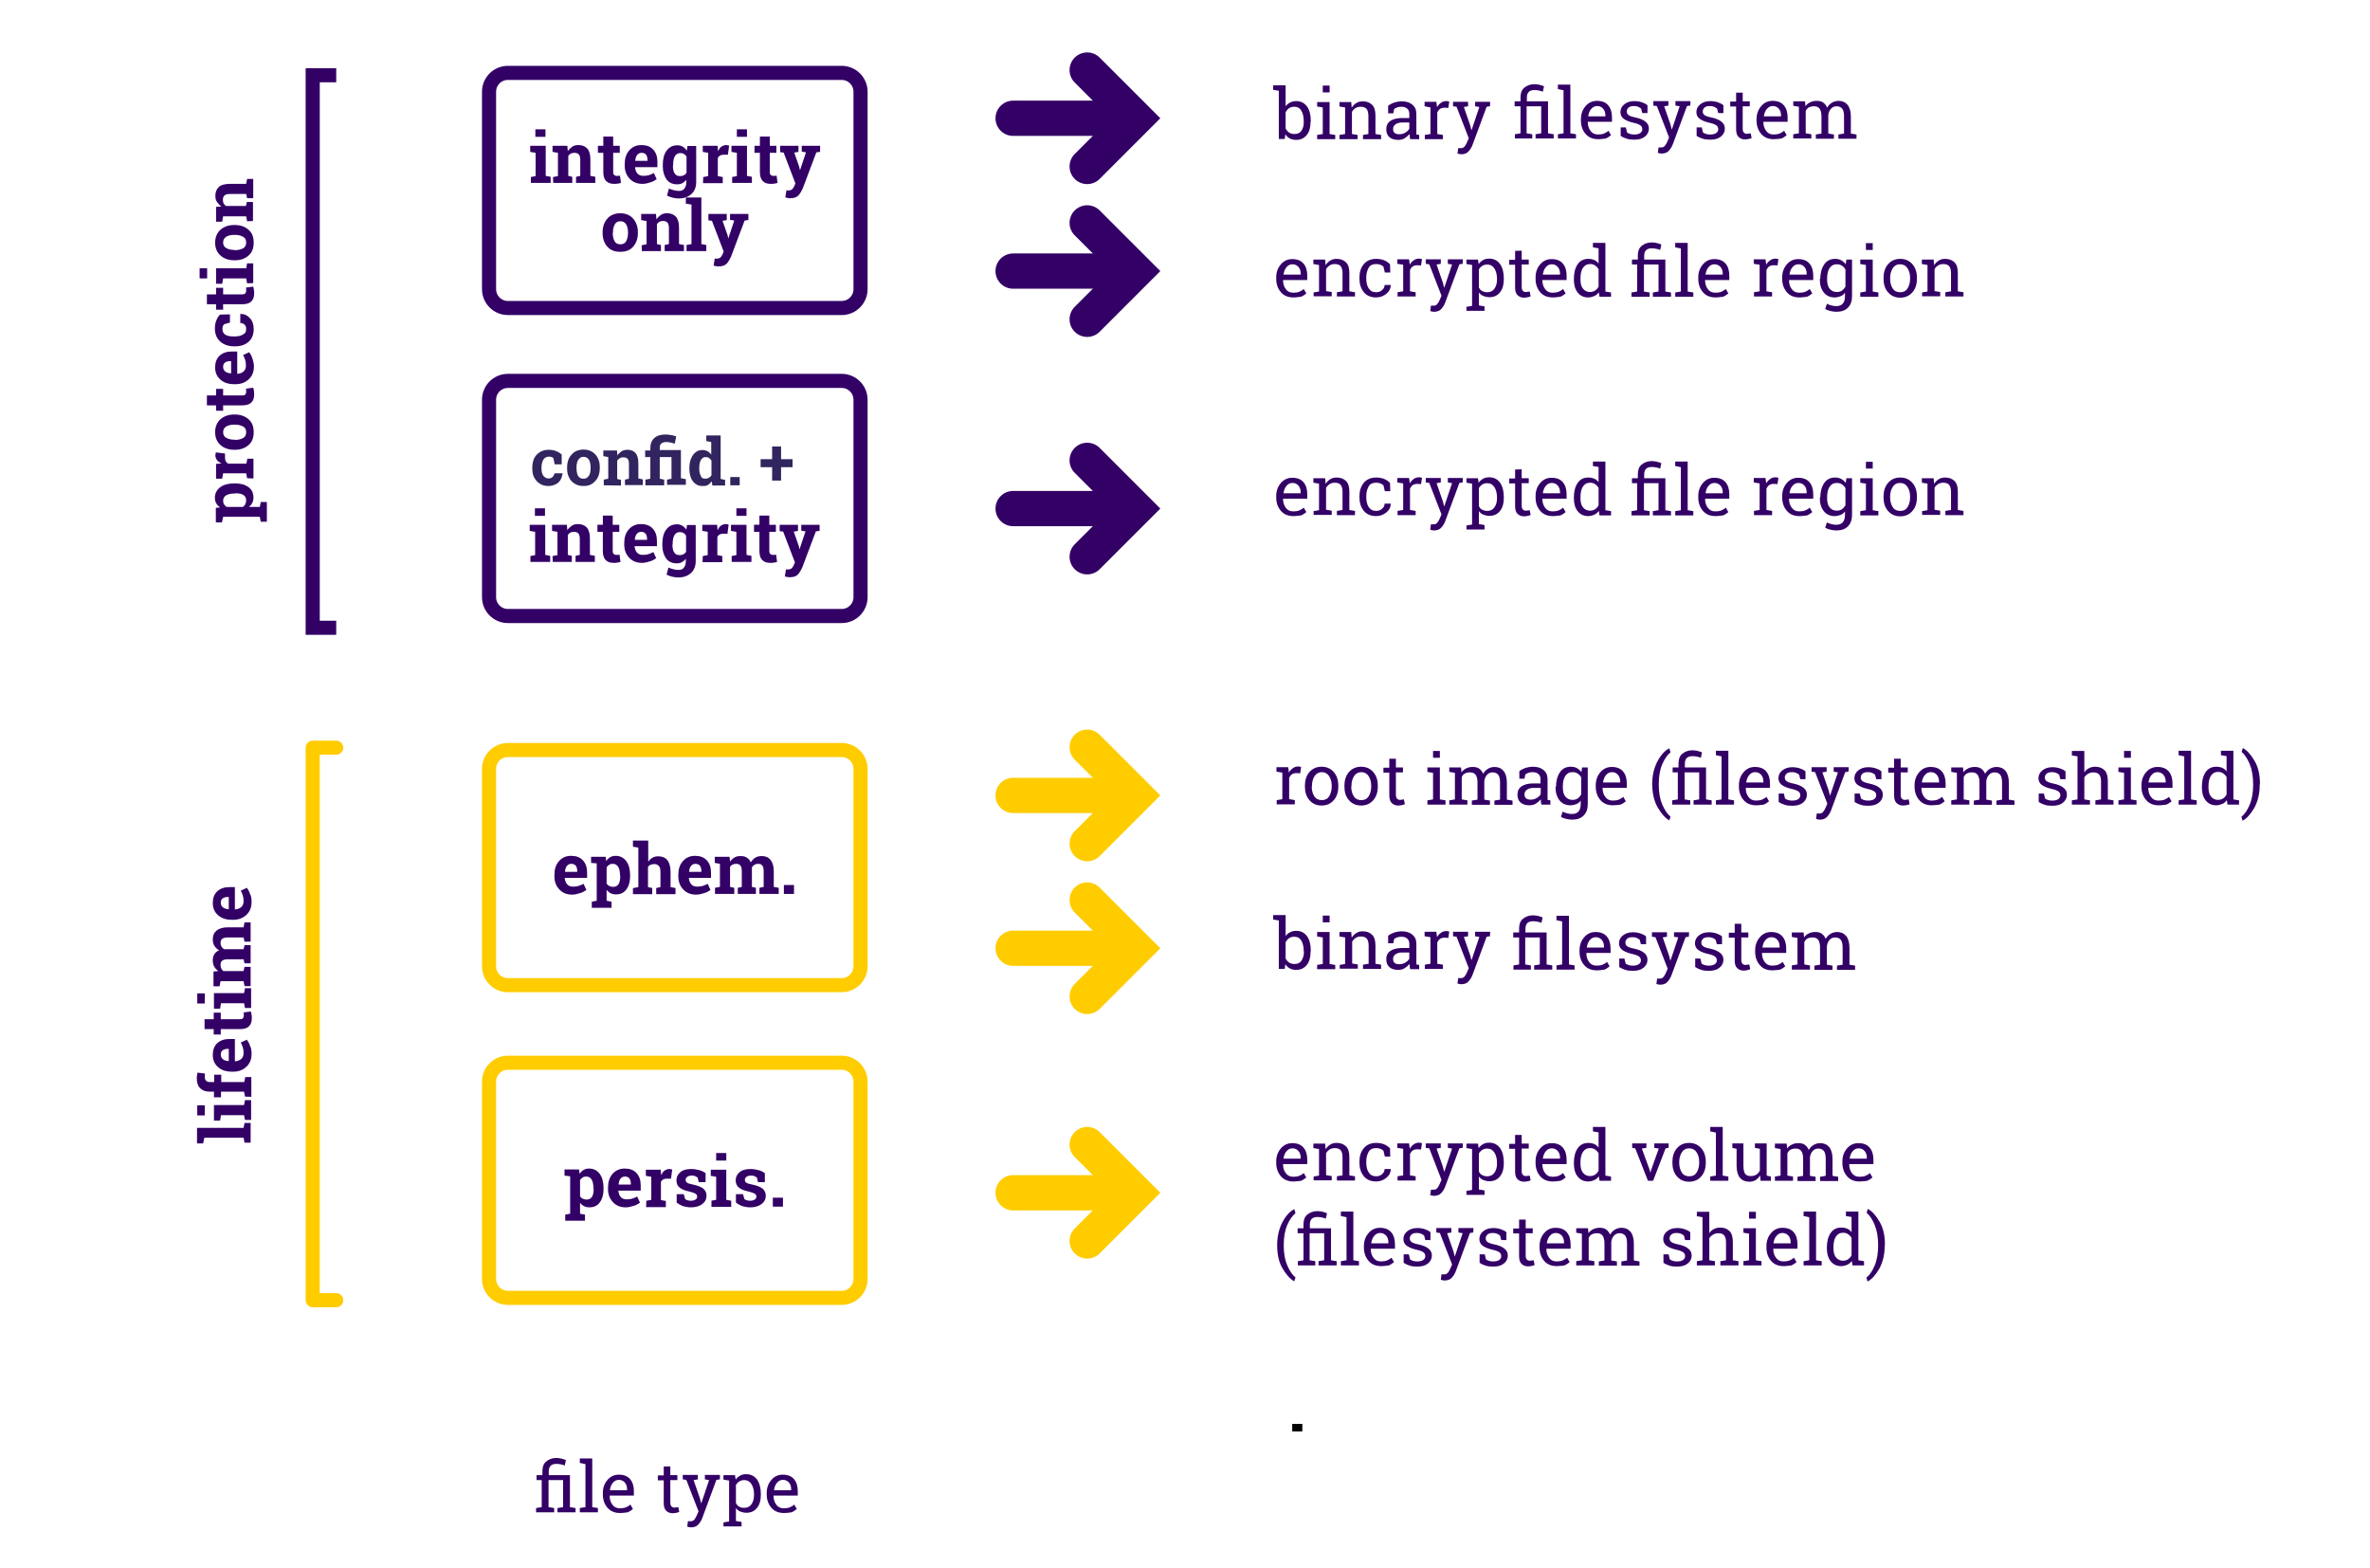 <?xml version="1.0" encoding="utf-8"?>
<!-- Generator: Adobe Illustrator 26.3.1, SVG Export Plug-In . SVG Version: 6.00 Build 0)  -->
<svg version="1.1" id="Ebene_1" xmlns="http://www.w3.org/2000/svg" xmlns:xlink="http://www.w3.org/1999/xlink" x="0px" y="0px"
	 viewBox="0 0 1008 667" style="enable-background:new 0 0 1008 667;" xml:space="preserve">
<style type="text/css">
	.st0{fill:none;stroke:#FFCC00;stroke-width:6;stroke-miterlimit:10;}
	.st1{fill:none;stroke:#330066;stroke-width:6;stroke-miterlimit:10;}
	.st2{fill:none;stroke:#FFCC00;stroke-width:15;stroke-linecap:round;stroke-miterlimit:10;}
	.st3{fill:none;stroke:#330066;stroke-width:15;stroke-linecap:round;stroke-miterlimit:10;}
	.st4{enable-background:new    ;}
	.st5{fill:#330066;}
	.st6{fill:none;stroke:#FFCC00;stroke-width:6;stroke-linecap:round;stroke-linejoin:round;}
	.st7{fill:#32245E;}
</style>
<path class="st0" d="M216,319h142c4.4,0,8,3.6,8,8v84c0,4.4-3.6,8-8,8H216c-4.4,0-8-3.6-8-8v-84C208,322.6,211.6,319,216,319z"/>
<path class="st1" d="M216,31h142c4.4,0,8,3.6,8,8v84c0,4.4-3.6,8-8,8H216c-4.4,0-8-3.6-8-8V39C208,34.6,211.6,31,216,31z"/>
<polyline class="st2" points="462.4,317.8 482.9,338.3 462.4,358.8 "/>
<line class="st2" x1="430.9" y1="338.3" x2="472.4" y2="338.3"/>
<polyline class="st2" points="462.4,382.8 482.9,403.3 462.4,423.8 "/>
<line class="st2" x1="430.9" y1="403.3" x2="472.4" y2="403.3"/>
<polyline class="st2" points="462.4,486.8 482.9,507.3 462.4,527.8 "/>
<line class="st2" x1="430.9" y1="507.3" x2="472.4" y2="507.3"/>
<polyline class="st3" points="462.4,29.8 482.9,50.3 462.4,70.8 "/>
<line class="st3" x1="430.9" y1="50.3" x2="472.4" y2="50.3"/>
<polyline class="st3" points="462.4,94.8 482.9,115.3 462.4,135.8 "/>
<line class="st3" x1="430.9" y1="115.3" x2="472.4" y2="115.3"/>
<polyline class="st3" points="462.4,195.8 482.9,216.3 462.4,236.8 "/>
<line class="st3" x1="430.9" y1="216.3" x2="472.4" y2="216.3"/>
<g class="st4">
	<path class="st5" d="M243.4,380.5c-2.3,0-4.1-0.7-5.5-2.2s-2.1-3.3-2.1-5.6v-0.6c0-2.4,0.6-4.3,1.9-5.8s3-2.3,5.2-2.3
		c2.1,0,3.8,0.6,5,1.9s1.8,3,1.8,5.2v2.3h-9.5v0.1c0.1,1,0.4,1.9,1,2.6s1.5,1,2.5,1c0.9,0,1.7-0.1,2.4-0.3c0.6-0.2,1.3-0.5,2.1-0.9
		l1.2,2.6c-0.7,0.5-1.5,1-2.5,1.3S244.6,380.5,243.4,380.5z M243,367.4c-0.8,0-1.4,0.3-1.9,0.9s-0.7,1.4-0.8,2.4v0.1h5.2v-0.4
		c0-0.9-0.2-1.6-0.6-2.2C244.5,367.7,243.8,367.4,243,367.4z"/>
</g>
<g class="st4">
	<path class="st5" d="M251.4,367v-2.6h6.2l0.2,1.8c0.5-0.7,1-1.2,1.7-1.6s1.4-0.6,2.3-0.6c2,0,3.5,0.8,4.6,2.3s1.6,3.5,1.6,6v0.3
		c0,2.3-0.5,4.2-1.6,5.7s-2.6,2.1-4.5,2.1c-0.8,0-1.6-0.2-2.2-0.5s-1.2-0.8-1.7-1.4v4.6l2.1,0.4v2.6h-8.4v-2.6l2.1-0.4v-15.9
		L251.4,367z M263.7,372.4c0-1.5-0.2-2.7-0.7-3.6s-1.3-1.4-2.3-1.4c-0.6,0-1.2,0.1-1.6,0.4s-0.8,0.6-1.1,1.1v6.9
		c0.3,0.4,0.6,0.8,1.1,1s1,0.4,1.7,0.4c1,0,1.8-0.4,2.3-1.2s0.7-1.9,0.7-3.3v-0.3H263.7z"/>
</g>
<g class="st4">
	<path class="st5" d="M269.4,377.7l2.1-0.4v-16.8l-2.3-0.4v-2.6h6.5v9c0.5-0.7,1.1-1.3,1.8-1.7c0.7-0.4,1.5-0.6,2.4-0.6
		c1.7,0,3,0.5,3.9,1.6s1.4,2.8,1.4,5.1v6.4l2.1,0.4v2.6h-8.2v-2.6l1.8-0.4v-6.4c0-1.2-0.2-2.1-0.7-2.6c-0.4-0.5-1.1-0.8-1.9-0.8
		c-0.6,0-1.1,0.1-1.6,0.3s-0.8,0.5-1.1,0.9v8.6l1.8,0.4v2.6h-8.2v-2.6H269.4z"/>
</g>
<g class="st4">
	<path class="st5" d="M296.1,380.5c-2.3,0-4.1-0.7-5.5-2.2s-2.1-3.3-2.1-5.6v-0.6c0-2.4,0.6-4.3,1.9-5.8s3-2.3,5.2-2.3
		c2.1,0,3.8,0.6,5,1.9s1.8,3,1.8,5.2v2.3H293v0.1c0.1,1,0.4,1.9,1,2.6s1.5,1,2.5,1c0.9,0,1.7-0.1,2.4-0.3c0.6-0.2,1.3-0.5,2.1-0.9
		l1.2,2.6c-0.7,0.5-1.5,1-2.5,1.3S297.4,380.5,296.1,380.5z M295.8,367.4c-0.8,0-1.4,0.3-1.9,0.9s-0.7,1.4-0.8,2.4v0.1h5.2v-0.4
		c0-0.9-0.2-1.6-0.6-2.2C297.3,367.7,296.6,367.4,295.8,367.4z"/>
	<path class="st5" d="M304,367v-2.6h6.3l0.2,2.1c0.5-0.8,1.1-1.3,1.9-1.8s1.7-0.6,2.7-0.6s1.9,0.2,2.6,0.7s1.3,1.1,1.6,2
		c0.5-0.8,1.1-1.5,1.9-2s1.7-0.7,2.8-0.7c1.6,0,2.8,0.5,3.7,1.6s1.4,2.7,1.4,4.9v6.6l2.1,0.4v2.6H323v-2.6l1.8-0.4v-6.6
		c0-1.2-0.2-2-0.6-2.5s-1-0.7-1.7-0.7c-0.6,0-1.1,0.1-1.6,0.4s-0.8,0.6-1.1,1.1c0,0.2,0,0.3,0,0.5c0,0.1,0,0.3,0,0.4v7.4l1.7,0.4
		v2.6h-7.7v-2.6l1.7-0.4v-6.6c0-1.2-0.2-2-0.6-2.5s-1-0.7-1.8-0.7c-0.6,0-1.1,0.1-1.5,0.3c-0.4,0.2-0.8,0.5-1.1,0.9v8.6l1.8,0.4v2.6
		h-8.2v-2.6l2.1-0.4v-9.8L304,367z"/>
	<path class="st5" d="M337.7,380.2h-4.3v-3.8h4.3V380.2z"/>
</g>
<path class="st0" d="M216,452h142c4.4,0,8,3.6,8,8v84c0,4.4-3.6,8-8,8H216c-4.4,0-8-3.6-8-8v-84C208,455.6,211.6,452,216,452z"/>
<g class="st4">
	<path class="st5" d="M240.1,500v-2.6h6.2l0.2,1.8c0.5-0.7,1-1.2,1.7-1.6s1.4-0.6,2.3-0.6c2,0,3.5,0.8,4.6,2.3s1.6,3.6,1.6,6.1v0.3
		c0,2.3-0.5,4.2-1.6,5.7s-2.6,2.1-4.5,2.1c-0.8,0-1.6-0.2-2.2-0.5c-0.6-0.3-1.2-0.8-1.7-1.4v4.6l2.1,0.4v2.6h-8.4v-2.6l2.1-0.4
		v-15.9L240.1,500z M252.4,505.4c0-1.5-0.2-2.7-0.7-3.6s-1.3-1.4-2.3-1.4c-0.6,0-1.2,0.1-1.6,0.4s-0.8,0.6-1.1,1.1v6.9
		c0.3,0.4,0.6,0.8,1.1,1s1,0.4,1.7,0.4c1,0,1.8-0.4,2.3-1.2s0.7-1.9,0.7-3.3L252.4,505.4L252.4,505.4z"/>
	<path class="st5" d="M266.2,513.5c-2.3,0-4.1-0.7-5.5-2.2s-2.1-3.3-2.1-5.6v-0.6c0-2.4,0.6-4.3,1.9-5.8s3-2.3,5.2-2.3
		c2.1,0,3.8,0.6,5,1.9s1.8,3,1.8,5.2v2.3H263v0.1c0.1,1,0.4,1.9,1,2.6s1.5,1,2.5,1c0.9,0,1.7-0.1,2.4-0.3c0.6-0.2,1.3-0.5,2.1-0.9
		l1.2,2.6c-0.7,0.5-1.5,1-2.5,1.3S267.5,513.5,266.2,513.5z M265.8,500.4c-0.8,0-1.4,0.3-1.9,0.9s-0.7,1.4-0.8,2.4v0.1h5.2v-0.4
		c0-0.9-0.2-1.6-0.6-2.2C267.3,500.7,266.7,500.4,265.8,500.4z"/>
	<path class="st5" d="M274.9,510.7l2.1-0.4v-9.8l-2.3-0.4v-2.6h6.3l0.2,2.3c0.4-0.8,0.8-1.5,1.4-1.9s1.3-0.7,2-0.7
		c0.2,0,0.5,0,0.7,0.1c0.2,0,0.5,0.1,0.6,0.1l-0.5,3.9h-1.8c-0.6,0-1.1,0.1-1.6,0.4s-0.7,0.6-0.9,1v7.7l2.1,0.4v2.6h-8.4
		L274.9,510.7L274.9,510.7z"/>
	<path class="st5" d="M300.1,502.8h-2.9l-0.5-2c-0.3-0.2-0.7-0.4-1.1-0.6s-0.9-0.2-1.5-0.2c-0.8,0-1.3,0.2-1.8,0.5
		c-0.4,0.3-0.7,0.8-0.7,1.3s0.2,0.9,0.6,1.2c0.4,0.3,1.3,0.6,2.5,0.8c2,0.4,3.4,1,4.4,1.7c0.9,0.8,1.4,1.8,1.4,3.1
		c0,1.4-0.6,2.6-1.8,3.5c-1.2,0.9-2.8,1.4-4.8,1.4c-1.2,0-2.3-0.2-3.4-0.5c-1-0.4-1.9-0.9-2.7-1.5v-3.6h3l0.6,2.1
		c0.3,0.2,0.6,0.4,1,0.5s0.9,0.2,1.4,0.2c0.9,0,1.5-0.2,2-0.5s0.7-0.7,0.7-1.3c0-0.5-0.2-0.9-0.7-1.2s-1.3-0.6-2.5-0.9
		c-1.9-0.4-3.3-0.9-4.2-1.7c-1-0.7-1.4-1.8-1.4-3.1c0-1.3,0.5-2.5,1.6-3.4c1.1-1,2.7-1.4,4.7-1.4c1.2,0,2.4,0.2,3.5,0.5
		s2,0.8,2.6,1.3L300.1,502.8z"/>
	<path class="st5" d="M302.5,510.7l2.1-0.4v-9.8l-2.3-0.4v-2.6h6.6v12.8l2.1,0.4v2.6h-8.4v-2.6L302.5,510.7L302.5,510.7z
		 M308.9,493.6h-4.3v-3.2h4.3V493.6z"/>
	<path class="st5" d="M325.3,502.8h-2.9l-0.5-2c-0.3-0.2-0.7-0.4-1.1-0.6s-0.9-0.2-1.5-0.2c-0.8,0-1.3,0.2-1.8,0.5
		c-0.4,0.3-0.7,0.8-0.7,1.3s0.2,0.9,0.6,1.2c0.4,0.3,1.3,0.6,2.5,0.8c2,0.4,3.4,1,4.4,1.7c0.9,0.8,1.4,1.8,1.4,3.1
		c0,1.4-0.6,2.6-1.8,3.5c-1.2,0.9-2.8,1.4-4.8,1.4c-1.2,0-2.3-0.2-3.4-0.5c-1-0.4-1.9-0.9-2.7-1.5v-3.6h3l0.6,2.1
		c0.3,0.2,0.6,0.4,1,0.5s0.9,0.2,1.4,0.2c0.9,0,1.5-0.2,2-0.5s0.7-0.7,0.7-1.3c0-0.5-0.2-0.9-0.7-1.2s-1.3-0.6-2.5-0.9
		c-1.9-0.4-3.3-0.9-4.2-1.7c-1-0.7-1.4-1.8-1.4-3.1c0-1.3,0.5-2.5,1.6-3.4c1.1-1,2.7-1.4,4.7-1.4c1.2,0,2.4,0.2,3.5,0.5
		s2,0.8,2.6,1.3L325.3,502.8z"/>
	<path class="st5" d="M333,513.2h-4.3v-3.8h4.3V513.2z"/>
</g>
<g class="st4">
	<path class="st5" d="M225.7,75.3l2.1-0.4V65l-2.3-0.4V62h6.6v12.8l2.1,0.4v2.6h-8.4v-2.5H225.7z M232,58.2h-4.3V55h4.3V58.2z"/>
	<path class="st5" d="M235.2,75.3l2.1-0.4V65l-2.3-0.4V62h6.3l0.2,2.3c0.5-0.8,1.2-1.4,1.9-1.9s1.6-0.7,2.6-0.7
		c1.6,0,2.9,0.5,3.8,1.5c0.9,1,1.3,2.6,1.3,4.7v6.9l2.1,0.4v2.6H245v-2.6l1.8-0.4V68c0-1.1-0.2-1.8-0.6-2.3s-1.1-0.7-1.9-0.7
		c-0.6,0-1.1,0.1-1.5,0.3s-0.8,0.6-1.1,1v8.5l1.7,0.4v2.6h-8.1L235.2,75.3L235.2,75.3z"/>
	<path class="st5" d="M260.8,58.1V62h2.8v3h-2.8v8.1c0,0.6,0.1,1.1,0.4,1.3s0.6,0.4,1,0.4c0.3,0,0.5,0,0.8,0s0.5-0.1,0.7-0.1
		l0.4,3.1c-0.5,0.1-1,0.3-1.4,0.3c-0.5,0.1-1,0.1-1.5,0.1c-1.5,0-2.6-0.4-3.4-1.2s-1.2-2.1-1.2-3.9V65h-2.3v-3h2.3v-3.9H260.8z"/>
	<path class="st5" d="M273.3,78.2c-2.3,0-4.1-0.7-5.5-2.2s-2.1-3.3-2.1-5.6v-0.6c0-2.4,0.6-4.3,1.9-5.8s3-2.3,5.2-2.3
		c2.1,0,3.8,0.6,5,1.9c1.2,1.3,1.8,3,1.8,5.2v2.3h-9.5v0.1c0.1,1,0.4,1.9,1,2.6s1.5,1,2.5,1c0.9,0,1.7-0.1,2.4-0.3
		c0.6-0.2,1.3-0.5,2.1-0.9l1.2,2.6c-0.7,0.5-1.5,1-2.5,1.3S274.6,78.2,273.3,78.2z M272.9,65c-0.8,0-1.4,0.3-1.9,0.9
		s-0.7,1.4-0.8,2.4v0.1h5.2V68c0-0.9-0.2-1.6-0.6-2.2C274.4,65.3,273.8,65,272.9,65z"/>
	<path class="st5" d="M281.9,70.1c0-2.5,0.5-4.5,1.6-6s2.6-2.3,4.6-2.3c0.9,0,1.7,0.2,2.3,0.6c0.7,0.4,1.3,1,1.7,1.7l0.3-2h3.7v15.4
		c0,2.1-0.7,3.8-2,5s-3.1,1.9-5.4,1.9c-0.8,0-1.7-0.1-2.5-0.3c-0.9-0.2-1.7-0.5-2.5-0.9l0.8-3c0.7,0.3,1.4,0.5,2.1,0.7
		s1.4,0.3,2.2,0.3c1,0,1.8-0.3,2.3-1s0.8-1.5,0.8-2.7v-1c-0.5,0.6-1,1-1.7,1.4s-1.4,0.5-2.2,0.5c-1.9,0-3.5-0.7-4.5-2.1
		s-1.6-3.3-1.6-5.6L281.9,70.1L281.9,70.1z M286.2,70.4c0,1.4,0.2,2.5,0.7,3.3s1.2,1.2,2.3,1.2c0.7,0,1.2-0.1,1.7-0.4
		c0.5-0.2,0.8-0.6,1.1-1v-6.9c-0.3-0.5-0.6-0.8-1.1-1.1s-1-0.4-1.6-0.4c-1,0-1.8,0.5-2.3,1.4s-0.7,2.1-0.7,3.6v0.3H286.2z"/>
	<path class="st5" d="M299.1,75.3l2.1-0.4V65l-2.3-0.4V62h6.3l0.2,2.3c0.4-0.8,0.8-1.5,1.4-1.9s1.3-0.7,2-0.7c0.2,0,0.5,0,0.7,0.1
		c0.2,0,0.5,0.1,0.6,0.1l-0.5,3.9h-1.8c-0.6,0-1.1,0.1-1.6,0.4s-0.7,0.6-0.9,1v7.7l2.1,0.4v2.6H299L299.1,75.3L299.1,75.3z"/>
	<path class="st5" d="M311.3,75.3l2.1-0.4V65l-2.3-0.4V62h6.6v12.8l2.1,0.4v2.6h-8.4v-2.5H311.3z M317.7,58.2h-4.3V55h4.3V58.2z"/>
	<path class="st5" d="M327.4,58.1V62h2.8v3h-2.8v8.1c0,0.6,0.1,1.1,0.4,1.3s0.6,0.4,1,0.4c0.3,0,0.5,0,0.8,0s0.5-0.1,0.7-0.1
		l0.4,3.1c-0.5,0.1-1,0.3-1.4,0.3c-0.5,0.1-1,0.1-1.5,0.1c-1.5,0-2.6-0.4-3.4-1.2s-1.2-2.1-1.2-3.9V65h-2.3v-3h2.3v-3.9H327.4z"/>
	<path class="st5" d="M348.7,64.6l-1.5,0.2l-5.8,15.4c-0.5,1.1-1.1,2.1-1.8,2.9s-1.9,1.2-3.5,1.2c-0.4,0-0.7,0-1-0.1
		s-0.7-0.1-1.1-0.2l0.5-3.1c0.1,0,0.3,0,0.4,0.1s0.3,0,0.4,0c0.7,0,1.3-0.2,1.6-0.5s0.7-0.8,0.9-1.3l0.5-1.2l-5-13.1l-1.5-0.2V62
		h7.8v2.6l-1.8,0.3l2.2,6.3l0.2,1.1h0.1l2.5-7.5l-1.8-0.3V62h7.8v2.6H348.7z"/>
</g>
<g class="st4">
	<path class="st5" d="M225.5,236.5l2.1-0.4v-9.9l-2.3-0.4v-2.6h6.6V236l2.1,0.4v2.6h-8.4v-2.5H225.5z M231.8,219.4h-4.3v-3.2h4.3
		V219.4z"/>
	<path class="st5" d="M235,236.5l2.1-0.4v-9.9l-2.3-0.4v-2.6h6.3l0.2,2.3c0.5-0.8,1.2-1.4,1.9-1.9s1.6-0.7,2.6-0.7
		c1.6,0,2.9,0.5,3.8,1.5c0.9,1,1.3,2.6,1.3,4.7v6.9l2.1,0.4v2.6h-8.2v-2.6l1.8-0.4v-6.8c0-1.1-0.2-1.8-0.6-2.3s-1.1-0.7-1.9-0.7
		c-0.6,0-1.1,0.1-1.5,0.3s-0.8,0.6-1.1,1v8.5l1.7,0.4v2.6h-8.1L235,236.5L235,236.5z"/>
	<path class="st5" d="M260.6,219.3v3.9h2.8v3h-2.8v8.1c0,0.6,0.1,1.1,0.4,1.3s0.6,0.4,1,0.4c0.3,0,0.5,0,0.8,0s0.5-0.1,0.7-0.1
		l0.4,3.1c-0.5,0.1-1,0.3-1.4,0.3c-0.5,0.1-1,0.1-1.5,0.1c-1.5,0-2.6-0.4-3.4-1.2s-1.2-2.1-1.2-3.9v-8.1h-2.3v-3h2.3v-3.9
		L260.6,219.3L260.6,219.3z"/>
	<path class="st5" d="M273.1,239.4c-2.3,0-4.1-0.7-5.5-2.2s-2.1-3.3-2.1-5.6V231c0-2.4,0.6-4.3,1.9-5.8s3-2.3,5.2-2.3
		c2.1,0,3.8,0.6,5,1.9s1.8,3,1.8,5.2v2.3h-9.5v0.1c0.1,1,0.4,1.9,1,2.6c0.6,0.7,1.5,1,2.5,1c0.9,0,1.7-0.1,2.4-0.3
		c0.6-0.2,1.3-0.5,2.1-0.9l1.2,2.6c-0.7,0.5-1.5,1-2.5,1.3C275.6,239,274.4,239.4,273.1,239.4z M272.7,226.2c-0.8,0-1.4,0.3-1.9,0.9
		s-0.7,1.4-0.8,2.4v0.1h5.2v-0.4c0-0.9-0.2-1.6-0.6-2.2C274.2,226.5,273.6,226.2,272.7,226.2z"/>
	<path class="st5" d="M281.7,231.3c0-2.5,0.5-4.5,1.6-6s2.6-2.3,4.6-2.3c0.9,0,1.7,0.2,2.3,0.6c0.7,0.4,1.3,1,1.7,1.7l0.3-2h3.7
		v15.4c0,2.1-0.7,3.8-2,5s-3.1,1.9-5.4,1.9c-0.8,0-1.7-0.1-2.5-0.3c-0.9-0.2-1.7-0.5-2.5-0.9l0.8-3c0.7,0.3,1.4,0.5,2.1,0.7
		s1.4,0.3,2.2,0.3c1,0,1.8-0.3,2.3-1s0.8-1.5,0.8-2.7v-1c-0.5,0.6-1,1-1.7,1.4s-1.4,0.5-2.2,0.5c-1.9,0-3.5-0.7-4.5-2.1
		c-1-1.4-1.6-3.3-1.6-5.6L281.7,231.3L281.7,231.3z M286,231.6c0,1.4,0.2,2.5,0.7,3.3s1.2,1.2,2.3,1.2c0.7,0,1.2-0.1,1.7-0.4
		c0.5-0.2,0.8-0.6,1.1-1v-6.9c-0.3-0.5-0.6-0.8-1.1-1.1s-1-0.4-1.6-0.4c-1,0-1.8,0.5-2.3,1.4s-0.7,2.1-0.7,3.6v0.3L286,231.6
		L286,231.6z"/>
	<path class="st5" d="M298.9,236.5l2.1-0.4v-9.9l-2.3-0.4v-2.6h6.3l0.2,2.3c0.4-0.8,0.8-1.5,1.4-1.9s1.3-0.7,2-0.7
		c0.2,0,0.5,0,0.7,0.1c0.2,0,0.5,0.1,0.6,0.1l-0.5,3.9h-1.8c-0.6,0-1.1,0.1-1.6,0.4c-0.5,0.3-0.7,0.6-0.9,1v7.7l2.1,0.4v2.6h-8.4
		L298.9,236.5L298.9,236.5z"/>
	<path class="st5" d="M311.1,236.5l2.1-0.4v-9.9l-2.3-0.4v-2.6h6.6V236l2.1,0.4v2.6h-8.4v-2.5H311.1z M317.5,219.4h-4.3v-3.2h4.3
		V219.4z"/>
	<path class="st5" d="M327.2,219.3v3.9h2.8v3h-2.8v8.1c0,0.6,0.1,1.1,0.4,1.3s0.6,0.4,1,0.4c0.3,0,0.5,0,0.8,0s0.5-0.1,0.7-0.1
		l0.4,3.1c-0.5,0.1-1,0.3-1.4,0.3c-0.5,0.1-1,0.1-1.5,0.1c-1.5,0-2.6-0.4-3.4-1.2s-1.2-2.1-1.2-3.9v-8.1h-2.3v-3h2.3v-3.9
		L327.2,219.3L327.2,219.3z"/>
	<path class="st5" d="M348.5,225.8L347,226l-5.8,15.4c-0.5,1.1-1.1,2.1-1.8,2.9s-1.9,1.2-3.5,1.2c-0.4,0-0.7,0-1-0.1
		s-0.7-0.1-1.1-0.2l0.5-3.1c0.1,0,0.3,0,0.4,0.1s0.3,0,0.4,0c0.7,0,1.3-0.2,1.6-0.5c0.3-0.3,0.7-0.8,0.9-1.3l0.5-1.2l-5-13.1
		l-1.5-0.2v-2.7h7.8v2.6l-1.8,0.3l2.2,6.3l0.2,1.1h0.1l2.5-7.5l-1.8-0.3v-2.5h7.8v2.6H348.5z"/>
</g>
<g class="st4">
	<path d="M553.9,608.8h-4.3v-3.2h4.3V608.8z"/>
</g>
<g class="st4">
	<path class="st5" d="M256.3,98.8c0-2.4,0.7-4.3,2-5.8s3.2-2.3,5.5-2.3s4.2,0.8,5.5,2.3s2,3.4,2,5.8v0.3c0,2.4-0.7,4.3-2,5.8
		s-3.1,2.2-5.5,2.2s-4.2-0.7-5.5-2.2s-2-3.4-2-5.8V98.8z M260.6,99.1c0,1.4,0.3,2.6,0.8,3.5s1.3,1.3,2.5,1.3c1.1,0,1.9-0.4,2.4-1.3
		s0.8-2,0.8-3.5v-0.3c0-1.4-0.3-2.6-0.8-3.4s-1.3-1.3-2.4-1.3s-1.9,0.4-2.4,1.3s-0.8,2-0.8,3.4v0.3H260.6z"/>
	<path class="st5" d="M272.9,104.3l2.1-0.4V94l-2.3-0.4V91h6.3l0.2,2.3c0.5-0.8,1.2-1.4,1.9-1.9s1.6-0.7,2.6-0.7
		c1.6,0,2.9,0.5,3.8,1.5s1.3,2.6,1.3,4.7v6.9l2.1,0.4v2.6h-8.2v-2.6l1.8-0.4V97c0-1.1-0.2-1.8-0.6-2.3S282.8,94,282,94
		c-0.6,0-1.1,0.1-1.5,0.3s-0.8,0.6-1.1,1v8.5l1.7,0.4v2.6H273L272.9,104.3L272.9,104.3z"/>
	<path class="st5" d="M291.7,86.6V84h6.6v19.8l2.1,0.4v2.6H292v-2.6l2.1-0.4V87L291.7,86.6z"/>
	<path class="st5" d="M318.2,93.6l-1.5,0.2l-5.8,15.4c-0.5,1.1-1.1,2.1-1.8,2.9s-1.9,1.2-3.5,1.2c-0.4,0-0.7,0-1-0.1
		s-0.7-0.1-1.1-0.2l0.5-3.1c0.1,0,0.3,0,0.4,0.1s0.3,0,0.4,0c0.7,0,1.3-0.2,1.6-0.5s0.7-0.8,0.9-1.3l0.5-1.2l-5-13.1l-1.5-0.2V91
		h7.8v2.6l-1.8,0.3l2.2,6.3l0.2,1.1h0.1l2.5-7.5l-1.8-0.3V91h7.8v2.6H318.2z"/>
</g>
<path class="st1" d="M216,162h142c4.4,0,8,3.6,8,8v84c0,4.4-3.6,8-8,8H216c-4.4,0-8-3.6-8-8v-84C208,165.6,211.6,162,216,162z"/>
<g class="st4">
	<path class="st5" d="M557.4,51.9c0,2.3-0.5,4.1-1.6,5.5s-2.6,2.1-4.5,2.1c-1,0-1.9-0.2-2.7-0.6c-0.8-0.4-1.4-1-1.9-1.8l-0.3,2h-2.5
		V38.6l-2.4-0.4v-1.9h5.3v8.9c0.5-0.7,1.1-1.2,1.9-1.6s1.6-0.6,2.6-0.6c2,0,3.5,0.8,4.6,2.3s1.6,3.6,1.6,6.2L557.4,51.9L557.4,51.9z
		 M554.5,51.6c0-1.8-0.3-3.3-1-4.5s-1.7-1.7-3-1.7c-0.9,0-1.6,0.2-2.2,0.6s-1.1,1-1.5,1.7v7c0.4,0.7,0.9,1.3,1.5,1.7
		s1.4,0.6,2.3,0.6c1.4,0,2.4-0.5,3-1.5S554.6,53.3,554.5,51.6L554.5,51.6L554.5,51.6z"/>
	<path class="st5" d="M560.2,57.4l2.4-0.4V45.7l-2.4-0.4v-1.9h5.3V57l2.4,0.4v1.8h-7.7V57.4z M565.5,39.3h-2.9v-2.9h2.9V39.3z"/>
	<path class="st5" d="M569.7,57.4l2.4-0.4V45.7l-2.4-0.4v-1.9h5l0.2,2.4c0.5-0.8,1.2-1.5,2-2s1.7-0.7,2.7-0.7c1.7,0,3,0.5,4,1.5
		s1.4,2.5,1.4,4.6V57l2.4,0.4v1.8h-7.7v-1.8L582,57v-7.7c0-1.4-0.3-2.4-0.8-3s-1.4-0.9-2.5-0.9c-0.8,0-1.6,0.2-2.2,0.6
		s-1.1,0.9-1.5,1.6V57l2.4,0.4v1.8h-7.7V57.4z"/>
	<path class="st5" d="M599.8,59.2c-0.1-0.4-0.2-0.8-0.2-1.2s-0.1-0.7-0.1-1c-0.6,0.7-1.3,1.3-2.1,1.8s-1.7,0.7-2.7,0.7
		c-1.7,0-2.9-0.4-3.8-1.2c-0.9-0.8-1.3-1.9-1.3-3.4s0.6-2.7,1.8-3.5s2.9-1.2,5-1.2h3v-1.8c0-0.9-0.3-1.7-0.9-2.2
		c-0.6-0.5-1.4-0.8-2.4-0.8c-0.7,0-1.4,0.1-1.9,0.3s-1,0.4-1.3,0.8l-0.3,1.7h-2.2V45c0.7-0.6,1.6-1,2.6-1.4c1-0.3,2.1-0.5,3.3-0.5
		c1.8,0,3.3,0.5,4.4,1.4s1.7,2.2,1.7,3.9V56c0,0.2,0,0.4,0,0.6s0,0.4,0,0.6l1.2,0.2v1.8C603.6,59.2,599.8,59.2,599.8,59.2z
		 M595.1,57.1c1,0,1.8-0.2,2.6-0.7s1.4-1,1.7-1.7v-2.6h-3.1c-1.2,0-2.1,0.3-2.8,0.8s-1,1.2-1,2c0,0.7,0.2,1.2,0.6,1.6
		C593.6,56.9,594.2,57.1,595.1,57.1z"/>
</g>
<g class="st4">
	<path class="st5" d="M605.9,45.2v-1.9h5l0.3,2.3c0.4-0.8,1-1.4,1.7-1.9s1.4-0.7,2.3-0.7c0.2,0,0.5,0,0.7,0.1c0.2,0,0.4,0.1,0.5,0.1
		l-0.4,2.7l-1.6-0.1c-0.8,0-1.4,0.2-1.9,0.5s-0.9,0.9-1.2,1.5V57l2.4,0.4v1.8H606v-1.8l2.4-0.4V45.7L605.9,45.2z"/>
</g>
<g class="st4">
	<path class="st5" d="M633.7,45.2l-1.4,0.2l-6,16.2c-0.4,1.1-1,2-1.7,2.8c-0.7,0.8-1.8,1.2-3,1.2c-0.2,0-0.5,0-0.9-0.1
		s-0.6-0.1-0.8-0.2l0.3-2.3c-0.1,0,0.1,0,0.5,0s0.7,0,0.8,0c0.6,0,1.1-0.3,1.5-0.8s0.7-1.1,1-1.8l0.7-1.6l-5.2-13.4l-1.5-0.2v-1.9
		h6.4v1.9l-1.8,0.3l2.7,7.8l0.5,2h0.1l3.3-9.8l-1.8-0.3v-1.9h6.4L633.7,45.2L633.7,45.2z"/>
</g>
<g class="st4">
	<path class="st5" d="M550.1,126.5c-2.2,0-4-0.7-5.3-2.2s-2-3.4-2-5.7V118c0-2.3,0.7-4.1,2-5.6s2.9-2.2,4.8-2.2
		c2.1,0,3.7,0.6,4.8,1.9s1.6,3,1.6,5.2v1.8h-10.3v0.1c0,1.5,0.4,2.8,1.2,3.8c0.7,1,1.8,1.5,3.1,1.5c1,0,1.8-0.1,2.6-0.4
		c0.7-0.3,1.4-0.7,1.9-1.2l1.1,1.9c-0.6,0.5-1.3,1-2.2,1.4C552.5,126.3,551.4,126.5,550.1,126.5z M549.7,112.4c-1,0-1.8,0.4-2.5,1.2
		s-1.1,1.8-1.3,3.1v0.1h7.3v-0.4c0-1.1-0.3-2.1-0.9-2.8S550.9,112.4,549.7,112.4z"/>
</g>
<g class="st4">
	<path class="st5" d="M558.6,124.4l2.4-0.4v-11.3l-2.4-0.4v-1.9h5l0.2,2.4c0.5-0.8,1.2-1.5,2-2s1.7-0.7,2.7-0.7c1.7,0,3,0.5,4,1.5
		s1.4,2.5,1.4,4.6v7.7l2.4,0.4v1.8h-7.7v-1.8l2.4-0.4v-7.7c0-1.4-0.3-2.4-0.8-3s-1.4-0.9-2.5-0.9c-0.8,0-1.6,0.2-2.2,0.6
		s-1.1,0.9-1.5,1.6v9.3l2.4,0.4v1.8h-7.7v-1.6H558.6z"/>
</g>
<g class="st4">
	<path class="st5" d="M585.3,124.3c1,0,1.8-0.3,2.5-0.9s1.1-1.3,1.1-2.2h2.6v0.1c0,1.4-0.6,2.6-1.8,3.6s-2.7,1.6-4.4,1.6
		c-2.3,0-4.1-0.8-5.3-2.3s-1.8-3.4-1.8-5.7V118c0-2.3,0.6-4.1,1.8-5.6s3-2.3,5.3-2.3c1.3,0,2.4,0.2,3.4,0.6s1.8,1,2.5,1.7l0.1,3.5
		H589l-0.6-2.5c-0.3-0.3-0.8-0.6-1.3-0.8s-1.1-0.3-1.8-0.3c-1.5,0-2.6,0.5-3.2,1.6s-1,2.4-1,4v0.6c0,1.6,0.3,3,1,4.1
		S583.8,124.3,585.3,124.3z"/>
</g>
<g class="st4">
	<path class="st5" d="M594.3,112.2v-1.9h5l0.3,2.3c0.4-0.8,1-1.4,1.7-1.9s1.4-0.7,2.3-0.7c0.2,0,0.5,0,0.7,0.1
		c0.2,0,0.4,0.1,0.5,0.1l-0.4,2.7l-1.6-0.1c-0.8,0-1.4,0.2-1.9,0.5s-0.9,0.9-1.2,1.5v9.1l2.4,0.4v1.8h-7.7v-1.8l2.4-0.4v-11.3
		L594.3,112.2z"/>
</g>
<g class="st4">
	<path class="st5" d="M622.1,112.2l-1.4,0.2l-6,16.2c-0.4,1.1-1,2-1.7,2.8s-1.8,1.2-3,1.2c-0.2,0-0.5,0-0.9-0.1s-0.6-0.1-0.8-0.2
		l0.3-2.3c-0.1,0,0.1,0,0.5,0s0.7,0,0.8,0c0.6,0,1.1-0.3,1.5-0.8s0.7-1.1,1-1.8l0.7-1.6l-5.2-13.4l-1.5-0.2v-1.9h6.4v1.9l-1.8,0.3
		l2.7,7.8l0.5,2h0.1l3.3-9.8l-1.8-0.3v-1.9h6.4L622.1,112.2L622.1,112.2z"/>
	<path class="st5" d="M623.7,130.5l2.4-0.4v-17.4l-2.4-0.4v-1.9h4.9l0.3,1.9c0.5-0.7,1.2-1.3,1.9-1.7s1.6-0.6,2.6-0.6
		c2,0,3.5,0.8,4.6,2.3c1.1,1.6,1.6,3.6,1.6,6.2v0.3c0,2.3-0.5,4.1-1.6,5.5s-2.6,2.1-4.5,2.1c-1,0-1.8-0.2-2.6-0.5
		c-0.7-0.3-1.4-0.8-1.9-1.5v5.5l2.4,0.4v1.9h-7.7V130.5z M636.7,118.6c0-1.8-0.4-3.3-1.1-4.4s-1.7-1.7-3.1-1.7
		c-0.8,0-1.5,0.2-2.1,0.6s-1.1,0.9-1.4,1.5v7.7c0.4,0.7,0.8,1.2,1.4,1.5s1.3,0.5,2.1,0.5c1.4,0,2.4-0.5,3.1-1.5s1.1-2.3,1.1-3.9
		V118.6z"/>
	<path class="st5" d="M647.2,106.6v3.8h3v2.1h-3v9.6c0,0.7,0.2,1.3,0.5,1.6s0.7,0.5,1.2,0.5c0.3,0,0.5,0,0.9-0.1
		c0.3,0,0.6-0.1,0.8-0.1l0.4,2c-0.3,0.2-0.7,0.3-1.2,0.4s-1.1,0.2-1.6,0.2c-1.2,0-2.1-0.4-2.8-1.1s-1-1.8-1-3.3v-9.6h-2.5v-2.1h2.5
		v-3.8L647.2,106.6L647.2,106.6z"/>
	<path class="st5" d="M660.4,126.5c-2.2,0-4-0.7-5.3-2.2s-2-3.4-2-5.7V118c0-2.3,0.7-4.1,2-5.6s2.9-2.2,4.8-2.2
		c2.1,0,3.7,0.6,4.8,1.9s1.6,3,1.6,5.2v1.8H656v0.1c0,1.5,0.4,2.8,1.2,3.8c0.7,1,1.8,1.5,3.1,1.5c1,0,1.8-0.1,2.6-0.4
		c0.7-0.3,1.4-0.7,1.9-1.2l1.1,1.9c-0.6,0.5-1.3,1-2.2,1.4C662.8,126.3,661.7,126.5,660.4,126.5z M660,112.4c-1,0-1.8,0.4-2.5,1.2
		s-1.1,1.8-1.3,3.1v0.1h7.3v-0.4c0-1.1-0.3-2.1-0.9-2.8S661.2,112.4,660,112.4z"/>
	<path class="st5" d="M680,124.3c-0.5,0.7-1.2,1.3-1.9,1.6s-1.6,0.6-2.6,0.6c-1.9,0-3.4-0.7-4.5-2.1s-1.6-3.2-1.6-5.5v-0.3
		c0-2.5,0.5-4.6,1.6-6.2s2.6-2.3,4.6-2.3c0.9,0,1.8,0.2,2.5,0.5s1.3,0.8,1.8,1.5v-6.5l-2.4-0.4v-1.9h2.4h2.9V124l2.4,0.4v1.8h-4.9
		L680,124.3z M672.2,118.9c0,1.6,0.3,2.9,1,3.8s1.7,1.5,3,1.5c0.9,0,1.6-0.2,2.2-0.6s1.1-0.9,1.5-1.7v-7.4c-0.4-0.7-0.9-1.2-1.5-1.6
		s-1.3-0.6-2.1-0.6c-1.4,0-2.4,0.6-3.1,1.7s-1,2.6-1,4.5L672.2,118.9L672.2,118.9z"/>
	<path class="st5" d="M694.1,112.5v-2.1h2.5v-1.7c0-1.8,0.5-3.2,1.6-4.1s2.5-1.5,4.3-1.5c0.6,0,1.3,0.1,1.9,0.2s1.4,0.4,2.2,0.7
		l-0.5,2.3c-0.5-0.2-1.1-0.4-1.7-0.5s-1.2-0.2-1.8-0.2c-1.2,0-2,0.3-2.5,0.8s-0.8,1.3-0.8,2.3v1.7h9V124l2.4,0.4v1.8H703v-1.8
		l2.4-0.4v-11.5h-6.2V124l2.4,0.4v1.8h-7.7v-1.8l2.4-0.4v-11.5H694.1z"/>
	<path class="st5" d="M712.5,105.2v-1.9h5.3V124l2.4,0.4v1.8h-7.7v-1.8l2.4-0.4v-18.3L712.5,105.2z"/>
	<path class="st5" d="M729.6,126.5c-2.2,0-4-0.7-5.3-2.2s-2-3.4-2-5.7V118c0-2.3,0.7-4.1,2-5.6s2.9-2.2,4.8-2.2
		c2.1,0,3.7,0.6,4.8,1.9s1.6,3,1.6,5.2v1.8h-10.3v0.1c0,1.5,0.4,2.8,1.2,3.8c0.7,1,1.8,1.5,3.1,1.5c1,0,1.8-0.1,2.6-0.4
		c0.7-0.3,1.4-0.7,1.9-1.2l1.1,1.9c-0.6,0.5-1.3,1-2.2,1.4C732,126.3,730.9,126.5,729.6,126.5z M729.2,112.4c-1,0-1.8,0.4-2.5,1.2
		s-1.1,1.8-1.3,3.1v0.1h7.3v-0.4c0-1.1-0.3-2.1-0.9-2.8S730.3,112.4,729.2,112.4z"/>
</g>
<g class="st4">
	<path class="st5" d="M745.9,112.2v-1.9h5l0.3,2.3c0.4-0.8,1-1.4,1.7-1.9s1.4-0.7,2.3-0.7c0.2,0,0.5,0,0.7,0.1
		c0.2,0,0.4,0.1,0.5,0.1l-0.4,2.7l-1.6-0.1c-0.8,0-1.4,0.2-1.9,0.5s-0.9,0.9-1.2,1.5v9.1l2.4,0.4v1.8H746v-1.8l2.4-0.4v-11.3
		L745.9,112.2z"/>
</g>
<g class="st4">
	<path class="st5" d="M765.3,126.5c-2.2,0-4-0.7-5.3-2.2s-2-3.4-2-5.7V118c0-2.3,0.7-4.1,2-5.6s2.9-2.2,4.8-2.2
		c2.1,0,3.7,0.6,4.8,1.9s1.6,3,1.6,5.2v1.8h-10.3v0.1c0,1.5,0.4,2.8,1.2,3.8c0.7,1,1.8,1.5,3.1,1.5c1,0,1.8-0.1,2.6-0.4
		c0.7-0.3,1.4-0.7,1.9-1.2l1.1,1.9c-0.6,0.5-1.3,1-2.2,1.4C767.7,126.3,766.6,126.5,765.3,126.5z M764.9,112.4c-1,0-1.8,0.4-2.5,1.2
		s-1.1,1.8-1.3,3.1v0.1h7.3v-0.4c0-1.1-0.3-2.1-0.9-2.8S766.1,112.4,764.9,112.4z"/>
	<path class="st5" d="M774.2,118.6c0-2.5,0.6-4.6,1.7-6.2s2.7-2.3,4.6-2.3c1,0,1.9,0.2,2.6,0.6s1.4,1,1.9,1.7l0.3-2h2.4V126
		c0,2.1-0.6,3.7-1.7,4.8c-1.1,1.2-2.8,1.8-4.9,1.8c-0.8,0-1.6-0.1-2.5-0.3s-1.7-0.5-2.3-0.9l0.7-2.2c0.5,0.3,1.2,0.5,1.9,0.7
		s1.4,0.3,2.1,0.3c1.3,0,2.2-0.4,2.8-1.1s0.9-1.8,0.9-3.1v-1.5c-0.5,0.7-1.1,1.2-1.9,1.5s-1.6,0.5-2.5,0.5c-1.9,0-3.5-0.7-4.6-2.1
		s-1.7-3.2-1.7-5.5v-0.3C774,118.6,774.2,118.6,774.2,118.6z M777.1,118.9c0,1.6,0.3,2.9,1,3.8s1.7,1.5,3.1,1.5
		c0.9,0,1.6-0.2,2.2-0.6c0.6-0.4,1.1-1,1.5-1.7v-7.3c-0.4-0.7-0.9-1.2-1.5-1.6s-1.3-0.6-2.2-0.6c-1.4,0-2.4,0.6-3.1,1.7
		s-1,2.6-1,4.4V118.9z"/>
	<path class="st5" d="M791.2,124.4l2.4-0.4v-11.3l-2.4-0.4v-1.9h5.3V124l2.4,0.4v1.8h-7.7V124.4z M796.5,106.3h-2.9v-2.9h2.9V106.3z
		"/>
	<path class="st5" d="M801.1,118.2c0-2.3,0.6-4.3,1.9-5.8c1.3-1.5,3-2.3,5.2-2.3s3.9,0.8,5.2,2.3s1.9,3.4,1.9,5.8v0.3
		c0,2.4-0.6,4.3-1.9,5.8s-3,2.3-5.2,2.3s-3.9-0.8-5.2-2.3s-1.9-3.4-1.9-5.8V118.2z M803.9,118.5c0,1.7,0.4,3.1,1.1,4.2
		s1.8,1.6,3.2,1.6s2.4-0.5,3.1-1.6s1.1-2.5,1.1-4.2v-0.3c0-1.7-0.4-3-1.1-4.1s-1.8-1.7-3.2-1.7s-2.4,0.6-3.1,1.7s-1.1,2.5-1.1,4.1
		V118.5z"/>
	<path class="st5" d="M817.4,124.4l2.4-0.4v-11.3l-2.4-0.4v-1.9h5l0.2,2.4c0.5-0.8,1.2-1.5,2-2s1.7-0.7,2.7-0.7c1.7,0,3,0.5,4,1.5
		s1.4,2.5,1.4,4.6v7.7l2.4,0.4v1.8h-7.7v-1.8l2.4-0.4v-7.7c0-1.4-0.3-2.4-0.8-3s-1.4-0.9-2.5-0.9c-0.8,0-1.6,0.2-2.2,0.6
		s-1.2,0.9-1.5,1.6v9.3l2.4,0.4v1.8h-7.7v-1.6H817.4z"/>
</g>
<g class="st4">
	<path class="st5" d="M550.1,219.5c-2.2,0-4-0.7-5.3-2.2s-2-3.4-2-5.7V211c0-2.3,0.7-4.1,2-5.6s2.9-2.2,4.8-2.2
		c2.1,0,3.7,0.6,4.8,1.9s1.6,3,1.6,5.2v1.8h-10.3v0.1c0,1.5,0.4,2.8,1.2,3.8c0.7,1,1.8,1.5,3.1,1.5c1,0,1.8-0.1,2.6-0.4
		c0.7-0.3,1.4-0.7,1.9-1.2l1.1,1.9c-0.6,0.5-1.3,1-2.2,1.4C552.5,219.3,551.4,219.5,550.1,219.5z M549.7,205.4c-1,0-1.8,0.4-2.5,1.2
		s-1.1,1.8-1.3,3.1v0.1h7.3v-0.4c0-1.1-0.3-2.1-0.9-2.8S550.9,205.4,549.7,205.4z"/>
</g>
<g class="st4">
	<path class="st5" d="M558.6,217.4l2.4-0.4v-11.3l-2.4-0.4v-1.9h5l0.2,2.4c0.5-0.8,1.2-1.5,2-2s1.7-0.7,2.7-0.7c1.7,0,3,0.5,4,1.5
		s1.4,2.5,1.4,4.6v7.7l2.4,0.4v1.8h-7.7v-1.8l2.4-0.4v-7.7c0-1.4-0.3-2.4-0.8-3s-1.4-0.9-2.5-0.9c-0.8,0-1.6,0.2-2.2,0.6
		s-1.1,0.9-1.5,1.6v9.3l2.4,0.4v1.8h-7.7v-1.6L558.6,217.4L558.6,217.4z"/>
</g>
<g class="st4">
	<path class="st5" d="M585.3,217.3c1,0,1.8-0.3,2.5-0.9s1.1-1.3,1.1-2.2h2.6v0.1c0,1.4-0.6,2.6-1.8,3.6s-2.7,1.6-4.4,1.6
		c-2.3,0-4.1-0.8-5.3-2.3s-1.8-3.4-1.8-5.7V211c0-2.3,0.6-4.1,1.8-5.6s3-2.3,5.3-2.3c1.3,0,2.4,0.2,3.4,0.6s1.8,1,2.5,1.7l0.1,3.5
		H589l-0.6-2.5c-0.3-0.3-0.8-0.6-1.3-0.8s-1.1-0.3-1.8-0.3c-1.5,0-2.6,0.5-3.2,1.6s-1,2.4-1,4v0.6c0,1.6,0.3,3,1,4.1
		S583.8,217.3,585.3,217.3z"/>
</g>
<g class="st4">
	<path class="st5" d="M594.3,205.2v-1.9h5l0.3,2.3c0.4-0.8,1-1.4,1.7-1.9s1.4-0.7,2.3-0.7c0.2,0,0.5,0,0.7,0.1
		c0.2,0,0.4,0.1,0.5,0.1l-0.4,2.7l-1.6-0.1c-0.8,0-1.4,0.2-1.9,0.5s-0.9,0.9-1.2,1.5v9.1l2.4,0.4v1.8h-7.7v-1.8l2.4-0.4v-11.3
		L594.3,205.2z"/>
</g>
<g class="st4">
	<path class="st5" d="M622.1,205.2l-1.4,0.2l-6,16.2c-0.4,1.1-1,2-1.7,2.8s-1.8,1.2-3,1.2c-0.2,0-0.5,0-0.9-0.1s-0.6-0.1-0.8-0.2
		l0.3-2.3c-0.1,0,0.1,0,0.5,0s0.7,0,0.8,0c0.6,0,1.1-0.3,1.5-0.8s0.7-1.1,1-1.8l0.7-1.6l-5.2-13.4l-1.5-0.2v-1.9h6.4v1.9l-1.8,0.3
		l2.7,7.8l0.5,2h0.1l3.3-9.8l-1.8-0.3v-1.9h6.4L622.1,205.2L622.1,205.2z"/>
	<path class="st5" d="M623.7,223.5l2.4-0.4v-17.4l-2.4-0.4v-1.9h4.9l0.3,1.9c0.5-0.7,1.2-1.3,1.9-1.7s1.6-0.6,2.6-0.6
		c2,0,3.5,0.8,4.6,2.3c1.1,1.6,1.6,3.6,1.6,6.2v0.3c0,2.3-0.5,4.1-1.6,5.5s-2.6,2.1-4.5,2.1c-1,0-1.8-0.2-2.6-0.5
		c-0.7-0.3-1.4-0.8-1.9-1.5v5.5l2.4,0.4v1.9h-7.7V223.5z M636.7,211.6c0-1.8-0.4-3.3-1.1-4.4s-1.7-1.7-3.1-1.7
		c-0.8,0-1.5,0.2-2.1,0.6s-1.1,0.9-1.4,1.5v7.7c0.4,0.7,0.8,1.2,1.4,1.5s1.3,0.5,2.1,0.5c1.4,0,2.4-0.5,3.1-1.5s1.1-2.3,1.1-3.9
		V211.6z"/>
	<path class="st5" d="M647.2,199.6v3.8h3v2.1h-3v9.6c0,0.7,0.2,1.3,0.5,1.6s0.7,0.5,1.2,0.5c0.3,0,0.5,0,0.9-0.1
		c0.3,0,0.6-0.1,0.8-0.1l0.4,2c-0.3,0.2-0.7,0.3-1.2,0.4s-1.1,0.2-1.6,0.2c-1.2,0-2.1-0.4-2.8-1.1s-1-1.8-1-3.3v-9.6h-2.5v-2.1h2.5
		v-3.8L647.2,199.6L647.2,199.6z"/>
	<path class="st5" d="M660.4,219.5c-2.2,0-4-0.7-5.3-2.2s-2-3.4-2-5.7V211c0-2.3,0.7-4.1,2-5.6s2.9-2.2,4.8-2.2
		c2.1,0,3.7,0.6,4.8,1.9s1.6,3,1.6,5.2v1.8H656v0.1c0,1.5,0.4,2.8,1.2,3.8c0.7,1,1.8,1.5,3.1,1.5c1,0,1.8-0.1,2.6-0.4
		c0.7-0.3,1.4-0.7,1.9-1.2l1.1,1.9c-0.6,0.5-1.3,1-2.2,1.4C662.8,219.3,661.7,219.5,660.4,219.5z M660,205.4c-1,0-1.8,0.4-2.5,1.2
		s-1.1,1.8-1.3,3.1v0.1h7.3v-0.4c0-1.1-0.3-2.1-0.9-2.8S661.2,205.4,660,205.4z"/>
	<path class="st5" d="M680,217.3c-0.5,0.7-1.2,1.3-1.9,1.6s-1.6,0.6-2.6,0.6c-1.9,0-3.4-0.7-4.5-2.1c-1.1-1.4-1.6-3.2-1.6-5.5v-0.3
		c0-2.5,0.5-4.6,1.6-6.2s2.6-2.3,4.6-2.3c0.9,0,1.8,0.2,2.5,0.5s1.3,0.8,1.8,1.5v-6.5l-2.4-0.4v-1.9h2.4h2.9V217l2.4,0.4v1.8h-4.9
		L680,217.3z M672.2,211.9c0,1.6,0.3,2.9,1,3.8s1.7,1.5,3,1.5c0.9,0,1.6-0.2,2.2-0.6s1.1-0.9,1.5-1.7v-7.4c-0.4-0.7-0.9-1.2-1.5-1.6
		s-1.3-0.6-2.1-0.6c-1.4,0-2.4,0.6-3.1,1.7s-1,2.6-1,4.5L672.2,211.9L672.2,211.9z"/>
	<path class="st5" d="M694.1,205.5v-2.1h2.5v-1.7c0-1.8,0.5-3.2,1.6-4.1s2.5-1.5,4.3-1.5c0.6,0,1.3,0.1,1.9,0.2s1.4,0.4,2.2,0.7
		l-0.5,2.3c-0.5-0.2-1.1-0.4-1.7-0.5s-1.2-0.2-1.8-0.2c-1.2,0-2,0.3-2.5,0.8s-0.8,1.3-0.8,2.3v1.7h9V217l2.4,0.4v1.8H703v-1.8
		l2.4-0.4v-11.5h-6.2V217l2.4,0.4v1.8h-7.7v-1.8l2.4-0.4v-11.5H694.1z"/>
	<path class="st5" d="M712.5,198.2v-1.9h5.3V217l2.4,0.4v1.8h-7.7v-1.8l2.4-0.4v-18.3L712.5,198.2z"/>
	<path class="st5" d="M729.6,219.5c-2.2,0-4-0.7-5.3-2.2s-2-3.4-2-5.7V211c0-2.3,0.7-4.1,2-5.6s2.9-2.2,4.8-2.2
		c2.1,0,3.7,0.6,4.8,1.9s1.6,3,1.6,5.2v1.8h-10.3v0.1c0,1.5,0.4,2.8,1.2,3.8c0.7,1,1.8,1.5,3.1,1.5c1,0,1.8-0.1,2.6-0.4
		c0.7-0.3,1.4-0.7,1.9-1.2l1.1,1.9c-0.6,0.5-1.3,1-2.2,1.4C732,219.3,730.9,219.5,729.6,219.5z M729.2,205.4c-1,0-1.8,0.4-2.5,1.2
		s-1.1,1.8-1.3,3.1v0.1h7.3v-0.4c0-1.1-0.3-2.1-0.9-2.8S730.3,205.4,729.2,205.4z"/>
</g>
<g class="st4">
	<path class="st5" d="M745.9,205.2v-1.9h5l0.3,2.3c0.4-0.8,1-1.4,1.7-1.9s1.4-0.7,2.3-0.7c0.2,0,0.5,0,0.7,0.1
		c0.2,0,0.4,0.1,0.5,0.1l-0.4,2.7l-1.6-0.1c-0.8,0-1.4,0.2-1.9,0.5s-0.9,0.9-1.2,1.5v9.1l2.4,0.4v1.8H746v-1.8l2.4-0.4v-11.3
		L745.9,205.2z"/>
</g>
<g class="st4">
	<path class="st5" d="M765.3,219.5c-2.2,0-4-0.7-5.3-2.2s-2-3.4-2-5.7V211c0-2.3,0.7-4.1,2-5.6s2.9-2.2,4.8-2.2
		c2.1,0,3.7,0.6,4.8,1.9s1.6,3,1.6,5.2v1.8h-10.3v0.1c0,1.5,0.4,2.8,1.2,3.8c0.7,1,1.8,1.5,3.1,1.5c1,0,1.8-0.1,2.6-0.4
		c0.7-0.3,1.4-0.7,1.9-1.2l1.1,1.9c-0.6,0.5-1.3,1-2.2,1.4C767.7,219.3,766.6,219.5,765.3,219.5z M764.9,205.4c-1,0-1.8,0.4-2.5,1.2
		s-1.1,1.8-1.3,3.1v0.1h7.3v-0.4c0-1.1-0.3-2.1-0.9-2.8S766.1,205.4,764.9,205.4z"/>
	<path class="st5" d="M774.2,211.6c0-2.5,0.6-4.6,1.7-6.2s2.7-2.3,4.6-2.3c1,0,1.9,0.2,2.6,0.6s1.4,1,1.9,1.7l0.3-2h2.4V219
		c0,2.1-0.6,3.7-1.7,4.8c-1.1,1.2-2.8,1.8-4.9,1.8c-0.8,0-1.6-0.1-2.5-0.3s-1.7-0.5-2.3-0.9l0.7-2.2c0.5,0.3,1.2,0.5,1.9,0.7
		s1.4,0.3,2.1,0.3c1.3,0,2.2-0.4,2.8-1.1s0.9-1.8,0.9-3.1v-1.5c-0.5,0.7-1.1,1.2-1.9,1.5s-1.6,0.5-2.5,0.5c-1.9,0-3.5-0.7-4.6-2.1
		s-1.7-3.2-1.7-5.5v-0.3L774.2,211.6L774.2,211.6z M777.1,211.9c0,1.6,0.3,2.9,1,3.8s1.7,1.5,3.1,1.5c0.9,0,1.6-0.2,2.2-0.6
		c0.6-0.4,1.1-1,1.5-1.7v-7.3c-0.4-0.7-0.9-1.2-1.5-1.6c-0.6-0.4-1.3-0.6-2.2-0.6c-1.4,0-2.4,0.6-3.1,1.7s-1,2.6-1,4.4V211.9z"/>
	<path class="st5" d="M791.2,217.4l2.4-0.4v-11.3l-2.4-0.4v-1.9h5.3V217l2.4,0.4v1.8h-7.7V217.4z M796.5,199.3h-2.9v-2.9h2.9V199.3z
		"/>
	<path class="st5" d="M801.1,211.2c0-2.3,0.6-4.3,1.9-5.8c1.3-1.5,3-2.3,5.2-2.3s3.9,0.8,5.2,2.3s1.9,3.4,1.9,5.8v0.3
		c0,2.4-0.6,4.3-1.9,5.8s-3,2.3-5.2,2.3s-3.9-0.8-5.2-2.3s-1.9-3.4-1.9-5.8V211.2z M803.9,211.5c0,1.7,0.4,3.1,1.1,4.2
		s1.8,1.6,3.2,1.6s2.4-0.5,3.1-1.6s1.1-2.5,1.1-4.2v-0.3c0-1.7-0.4-3-1.1-4.1s-1.8-1.7-3.2-1.7s-2.4,0.6-3.1,1.7s-1.1,2.5-1.1,4.1
		V211.5z"/>
	<path class="st5" d="M817.4,217.4l2.4-0.4v-11.3l-2.4-0.4v-1.9h5l0.2,2.4c0.5-0.8,1.2-1.5,2-2s1.7-0.7,2.7-0.7c1.7,0,3,0.5,4,1.5
		s1.4,2.5,1.4,4.6v7.7l2.4,0.4v1.8h-7.7v-1.8l2.4-0.4v-7.7c0-1.4-0.3-2.4-0.8-3s-1.4-0.9-2.5-0.9c-0.8,0-1.6,0.2-2.2,0.6
		s-1.2,0.9-1.5,1.6v9.3l2.4,0.4v1.8h-7.7v-1.6L817.4,217.4L817.4,217.4z"/>
</g>
<g class="st4">
	<path class="st5" d="M542.9,328.2v-1.9h5l0.3,2.3c0.4-0.8,1-1.4,1.7-1.9s1.4-0.7,2.3-0.7c0.2,0,0.5,0,0.7,0.1
		c0.2,0,0.4,0.1,0.5,0.1l-0.4,2.7l-1.6-0.1c-0.8,0-1.4,0.2-1.9,0.5s-0.9,0.9-1.2,1.5v9.1l2.4,0.4v1.8H543v-1.8l2.4-0.4v-11.3
		L542.9,328.2z"/>
</g>
<g class="st4">
	<path class="st5" d="M555,334.2c0-2.3,0.6-4.3,1.9-5.8c1.3-1.5,3-2.3,5.2-2.3s3.9,0.8,5.2,2.3s1.9,3.4,1.9,5.8v0.3
		c0,2.4-0.6,4.3-1.9,5.8s-3,2.3-5.2,2.3s-3.9-0.8-5.2-2.3s-1.9-3.4-1.9-5.8V334.2z M557.9,334.5c0,1.7,0.4,3.1,1.1,4.2
		s1.8,1.6,3.2,1.6s2.4-0.5,3.1-1.6s1.1-2.5,1.1-4.2v-0.3c0-1.7-0.4-3-1.1-4.1s-1.8-1.7-3.1-1.7s-2.4,0.6-3.1,1.7s-1.1,2.5-1.1,4.1
		v0.3H557.9z"/>
	<path class="st5" d="M571.8,334.2c0-2.3,0.6-4.3,1.9-5.8c1.3-1.5,3-2.3,5.2-2.3s3.9,0.8,5.2,2.3s1.9,3.4,1.9,5.8v0.3
		c0,2.4-0.6,4.3-1.9,5.8s-3,2.3-5.2,2.3s-3.9-0.8-5.2-2.3s-1.9-3.4-1.9-5.8V334.2z M574.7,334.5c0,1.7,0.4,3.1,1.1,4.2
		s1.8,1.6,3.2,1.6s2.4-0.5,3.1-1.6s1.1-2.5,1.1-4.2v-0.3c0-1.7-0.4-3-1.1-4.1s-1.8-1.7-3.1-1.7s-2.4,0.6-3.1,1.7s-1.1,2.5-1.1,4.1
		v0.3H574.7z"/>
	<path class="st5" d="M593.7,322.6v3.8h3v2.1h-3v9.6c0,0.7,0.2,1.3,0.5,1.6s0.7,0.5,1.2,0.5c0.3,0,0.5,0,0.9-0.1
		c0.3,0,0.6-0.1,0.8-0.1l0.4,2c-0.3,0.2-0.7,0.3-1.2,0.4s-1.1,0.2-1.6,0.2c-1.2,0-2.1-0.4-2.8-1.1s-1-1.8-1-3.3v-9.6h-2.5v-2.1h2.5
		v-3.8h2.8L593.7,322.6L593.7,322.6z"/>
	<path class="st5" d="M607.1,340.4l2.4-0.4v-11.3l-2.4-0.4v-1.9h5.3V340l2.4,0.4v1.8h-7.7V340.4z M612.4,322.3h-2.9v-2.9h2.9V322.3z
		"/>
	<path class="st5" d="M616.4,340.4l2.4-0.4v-11.3l-2.4-0.4v-1.9h5l0.2,2.1c0.5-0.8,1.2-1.3,2-1.7s1.7-0.6,2.8-0.6s2,0.2,2.7,0.7
		s1.3,1.2,1.7,2.2c0.5-0.9,1.2-1.6,2-2.1s1.8-0.8,2.9-0.8c1.6,0,2.9,0.6,3.8,1.7c0.9,1.1,1.4,2.8,1.4,5v7.2l2.4,0.4v1.8h-7.7v-1.8
		l2.4-0.4v-7.3c0-1.6-0.3-2.7-0.8-3.3s-1.3-1-2.4-1c-1,0-1.8,0.4-2.4,1.1s-1,1.6-1.1,2.7v7.8l2.4,0.4v1.8H626v-1.8l2.4-0.4v-7.3
		c0-1.5-0.3-2.6-0.8-3.3c-0.6-0.7-1.4-1-2.4-1c-0.9,0-1.6,0.2-2.2,0.5s-1,0.9-1.3,1.5v9.5l2.4,0.4v1.8h-7.7V340.4z"/>
	<path class="st5" d="M655.6,342.2c-0.1-0.4-0.2-0.8-0.2-1.2s-0.1-0.7-0.1-1c-0.6,0.7-1.3,1.3-2.1,1.8s-1.7,0.7-2.7,0.7
		c-1.7,0-2.9-0.4-3.8-1.2c-0.9-0.8-1.3-1.9-1.3-3.4s0.6-2.7,1.8-3.5s2.9-1.2,5-1.2h3v-1.8c0-0.9-0.3-1.7-0.9-2.2
		c-0.6-0.5-1.4-0.8-2.4-0.8c-0.7,0-1.4,0.1-1.9,0.3s-1,0.4-1.3,0.8l-0.3,1.7h-2.2V328c0.7-0.6,1.6-1,2.6-1.4c1-0.3,2.1-0.5,3.3-0.5
		c1.8,0,3.3,0.5,4.4,1.4s1.7,2.2,1.7,3.9v7.6c0,0.2,0,0.4,0,0.6s0,0.4,0,0.6l1.2,0.2v1.8H655.6z M651,340.1c1,0,1.8-0.2,2.6-0.7
		s1.4-1,1.7-1.7v-2.6h-3.1c-1.2,0-2.1,0.3-2.8,0.8s-1,1.2-1,2c0,0.7,0.2,1.2,0.6,1.6C649.5,339.9,650.1,340.1,651,340.1z"/>
	<path class="st5" d="M661.8,334.6c0-2.5,0.6-4.6,1.7-6.2s2.7-2.3,4.6-2.3c1,0,1.9,0.2,2.6,0.6s1.4,1,1.9,1.7l0.3-2h2.4V342
		c0,2.1-0.6,3.7-1.7,4.8c-1.1,1.2-2.8,1.8-4.9,1.8c-0.8,0-1.6-0.1-2.5-0.3s-1.7-0.5-2.3-0.9l0.7-2.2c0.5,0.3,1.2,0.5,1.9,0.7
		s1.4,0.3,2.1,0.3c1.3,0,2.2-0.4,2.8-1.1s0.9-1.8,0.9-3.1v-1.5c-0.5,0.7-1.1,1.2-1.9,1.5s-1.6,0.5-2.5,0.5c-1.9,0-3.5-0.7-4.6-2.1
		s-1.7-3.2-1.7-5.5v-0.3L661.8,334.6L661.8,334.6z M664.7,334.9c0,1.6,0.3,2.9,1,3.8s1.7,1.5,3.1,1.5c0.9,0,1.6-0.2,2.2-0.6
		c0.6-0.4,1.1-1,1.5-1.7v-7.3c-0.4-0.7-0.9-1.2-1.5-1.6s-1.3-0.6-2.2-0.6c-1.4,0-2.4,0.6-3.1,1.7s-1,2.6-1,4.4V334.9z"/>
	<path class="st5" d="M686,342.5c-2.2,0-4-0.7-5.3-2.2s-2-3.4-2-5.7V334c0-2.3,0.7-4.1,2-5.6s2.9-2.2,4.8-2.2c2.1,0,3.7,0.6,4.8,1.9
		s1.6,3,1.6,5.2v1.8h-10.3v0.1c0,1.5,0.4,2.8,1.2,3.8c0.7,1,1.8,1.5,3.1,1.5c1,0,1.8-0.1,2.6-0.4c0.7-0.3,1.4-0.7,1.9-1.2l1.1,1.9
		c-0.6,0.5-1.3,1-2.2,1.4C688.5,342.3,687.3,342.5,686,342.5z M685.6,328.4c-1,0-1.8,0.4-2.5,1.2s-1.1,1.8-1.3,3.1v0.1h7.3v-0.4
		c0-1.1-0.3-2.1-0.9-2.8S686.8,328.4,685.6,328.4z"/>
	<path class="st5" d="M702.7,333.6c0-3.8,0.8-7.1,2.3-9.9s3.2-4.5,4.9-5.4h0.1l0.5,1.7c-1.3,1-2.5,2.7-3.5,5s-1.5,5.2-1.5,8.5v0.2
		c0,3.4,0.5,6.2,1.5,8.5s2.1,4,3.5,5.1l-0.5,1.6l0,0c-1.7-0.9-3.3-2.7-4.9-5.4C703.5,340.8,702.8,337.5,702.7,333.6L702.7,333.6
		L702.7,333.6z"/>
	<path class="st5" d="M711.4,328.5v-2.1h2.5v-1.7c0-1.8,0.5-3.2,1.6-4.1s2.5-1.5,4.3-1.5c0.6,0,1.3,0.1,1.9,0.2s1.4,0.4,2.2,0.7
		l-0.5,2.3c-0.5-0.2-1.1-0.4-1.7-0.5s-1.2-0.2-1.8-0.2c-1.2,0-2,0.3-2.5,0.8s-0.8,1.3-0.8,2.3v1.7h9V340l2.4,0.4v1.8h-7.7v-1.8
		l2.4-0.4v-11.5h-6.2V340l2.4,0.4v1.8h-7.7v-1.8l2.4-0.4v-11.5H711.4z"/>
	<path class="st5" d="M729.8,321.2v-1.9h5.3V340l2.4,0.4v1.8h-7.7v-1.8l2.4-0.4v-18.3L729.8,321.2z"/>
	<path class="st5" d="M746.9,342.5c-2.2,0-4-0.7-5.3-2.2s-2-3.4-2-5.7V334c0-2.3,0.7-4.1,2-5.6s2.9-2.2,4.8-2.2
		c2.1,0,3.7,0.6,4.8,1.9s1.6,3,1.6,5.2v1.8h-10.3v0.1c0,1.5,0.4,2.8,1.2,3.8c0.7,1,1.8,1.5,3.1,1.5c1,0,1.8-0.1,2.6-0.4
		c0.7-0.3,1.4-0.7,1.9-1.2l1.1,1.9c-0.6,0.5-1.3,1-2.2,1.4C749.3,342.3,748.2,342.5,746.9,342.5z M746.5,328.4c-1,0-1.8,0.4-2.5,1.2
		s-1.1,1.8-1.3,3.1v0.1h7.3v-0.4c0-1.1-0.3-2.1-0.9-2.8S747.7,328.4,746.5,328.4z"/>
	<path class="st5" d="M767.9,331.4h-2.2l-0.5-1.9c-0.4-0.3-0.8-0.6-1.3-0.8c-0.5-0.2-1.1-0.3-1.8-0.3c-1,0-1.8,0.2-2.3,0.7
		s-0.7,1-0.7,1.6s0.2,1.1,0.7,1.5s1.3,0.7,2.7,1c2,0.4,3.5,1,4.5,1.8s1.5,1.7,1.5,3c0,1.4-0.6,2.5-1.7,3.4s-2.6,1.3-4.5,1.3
		c-1.2,0-2.3-0.1-3.2-0.4c-1-0.3-1.8-0.7-2.6-1.2v-3.6h2.2l0.5,2.1c0.3,0.3,0.8,0.5,1.4,0.7s1.2,0.2,1.8,0.2c1,0,1.8-0.2,2.4-0.6
		s0.9-1,0.9-1.6s-0.2-1.2-0.7-1.6s-1.4-0.8-2.7-1.1c-1.9-0.4-3.4-1-4.4-1.7s-1.5-1.7-1.5-2.9c0-1.3,0.5-2.4,1.6-3.3s2.5-1.4,4.3-1.4
		c1.2,0,2.3,0.2,3.2,0.5s1.8,0.7,2.4,1.3L767.9,331.4z"/>
	<path class="st5" d="M786.2,328.2l-1.4,0.2l-6,16.2c-0.4,1.1-1,2-1.7,2.8s-1.8,1.2-3,1.2c-0.2,0-0.5,0-0.9-0.1s-0.6-0.1-0.8-0.2
		l0.3-2.3c-0.1,0,0.1,0,0.5,0s0.7,0,0.8,0c0.6,0,1.1-0.3,1.5-0.8s0.7-1.1,1-1.8l0.7-1.6l-5.2-13.4l-1.5-0.2v-1.9h6.4v1.9l-1.8,0.3
		l2.7,7.8l0.5,2h0.1l3.3-9.8l-1.8-0.3v-1.9h6.4L786.2,328.2L786.2,328.2z"/>
	<path class="st5" d="M800.2,331.4H798l-0.5-1.9c-0.4-0.3-0.8-0.6-1.3-0.8c-0.5-0.2-1.1-0.3-1.8-0.3c-1,0-1.8,0.2-2.3,0.7
		s-0.7,1-0.7,1.6s0.2,1.1,0.7,1.5s1.3,0.7,2.7,1c2,0.4,3.5,1,4.5,1.8s1.5,1.7,1.5,3c0,1.4-0.6,2.5-1.7,3.4s-2.6,1.3-4.5,1.3
		c-1.2,0-2.3-0.1-3.2-0.4c-1-0.3-1.8-0.7-2.6-1.2v-3.6h2.2l0.5,2.1c0.3,0.3,0.8,0.5,1.4,0.7s1.2,0.2,1.8,0.2c1,0,1.8-0.2,2.4-0.6
		s0.9-1,0.9-1.6s-0.2-1.2-0.7-1.6s-1.4-0.8-2.7-1.1c-1.9-0.4-3.4-1-4.4-1.7s-1.5-1.7-1.5-2.9c0-1.3,0.5-2.4,1.6-3.3s2.5-1.4,4.3-1.4
		c1.2,0,2.3,0.2,3.2,0.5s1.8,0.7,2.4,1.3L800.2,331.4z"/>
	<path class="st5" d="M808.4,322.6v3.8h3v2.1h-3v9.6c0,0.7,0.2,1.3,0.5,1.6s0.7,0.5,1.2,0.5c0.3,0,0.5,0,0.9-0.1
		c0.3,0,0.6-0.1,0.8-0.1l0.4,2c-0.3,0.2-0.7,0.3-1.2,0.4s-1.1,0.2-1.6,0.2c-1.2,0-2.1-0.4-2.8-1.1s-1-1.8-1-3.3v-9.6h-2.5v-2.1h2.5
		v-3.8h2.8L808.4,322.6L808.4,322.6z"/>
	<path class="st5" d="M821.6,342.5c-2.2,0-4-0.7-5.3-2.2s-2-3.4-2-5.7V334c0-2.3,0.7-4.1,2-5.6s2.9-2.2,4.8-2.2
		c2.1,0,3.7,0.6,4.8,1.9s1.6,3,1.6,5.2v1.8h-10.3v0.1c0,1.5,0.4,2.8,1.2,3.8c0.7,1,1.8,1.5,3.1,1.5c1,0,1.8-0.1,2.6-0.4
		c0.7-0.3,1.4-0.7,1.9-1.2l1.1,1.9c-0.6,0.5-1.3,1-2.2,1.4C824.1,342.3,822.9,342.5,821.6,342.5z M821.2,328.4c-1,0-1.8,0.4-2.5,1.2
		s-1.1,1.8-1.3,3.1v0.1h7.3v-0.4c0-1.1-0.3-2.1-0.9-2.8S822.4,328.4,821.2,328.4z"/>
	<path class="st5" d="M829.9,340.4l2.4-0.4v-11.3l-2.4-0.4v-1.9h5l0.2,2.1c0.5-0.8,1.2-1.3,2-1.7s1.7-0.6,2.8-0.6s2,0.2,2.7,0.7
		s1.3,1.2,1.7,2.2c0.5-0.9,1.2-1.6,2-2.1s1.8-0.8,2.9-0.8c1.6,0,2.9,0.6,3.8,1.7c0.9,1.1,1.4,2.8,1.4,5v7.2l2.4,0.4v1.8h-7.7v-1.8
		l2.4-0.4v-7.3c0-1.6-0.3-2.7-0.8-3.3s-1.3-1-2.4-1c-1,0-1.8,0.4-2.4,1.1s-1,1.6-1.1,2.7v7.8l2.4,0.4v1.8h-7.7v-1.8l2.4-0.4v-7.3
		c0-1.5-0.3-2.6-0.8-3.3c-0.6-0.7-1.4-1-2.4-1c-0.9,0-1.6,0.2-2.2,0.5s-1,0.9-1.3,1.5v9.5l2.4,0.4v1.8h-7.7L829.9,340.4L829.9,340.4
		z"/>
	<path class="st5" d="M878.5,331.4h-2.2l-0.5-1.9c-0.4-0.3-0.8-0.6-1.3-0.8c-0.5-0.2-1.1-0.3-1.8-0.3c-1,0-1.8,0.2-2.3,0.7
		s-0.7,1-0.7,1.6s0.2,1.1,0.7,1.5s1.3,0.7,2.7,1c2,0.4,3.5,1,4.5,1.8s1.5,1.7,1.5,3c0,1.4-0.6,2.5-1.7,3.4s-2.6,1.3-4.5,1.3
		c-1.2,0-2.3-0.1-3.2-0.4c-1-0.3-1.8-0.7-2.6-1.2v-3.6h2.2l0.5,2.1c0.3,0.3,0.8,0.5,1.4,0.7s1.2,0.2,1.8,0.2c1,0,1.8-0.2,2.4-0.6
		s0.9-1,0.9-1.6s-0.2-1.2-0.7-1.6s-1.4-0.8-2.7-1.1c-1.9-0.4-3.4-1-4.4-1.7s-1.5-1.7-1.5-2.9c0-1.3,0.5-2.4,1.6-3.3s2.5-1.4,4.3-1.4
		c1.2,0,2.3,0.2,3.2,0.5s1.8,0.7,2.4,1.3L878.5,331.4z"/>
	<path class="st5" d="M881.2,340.4l2.4-0.4v-18.3l-2.4-0.4v-1.9h5.3v9.1c0.5-0.8,1.2-1.4,2-1.8s1.7-0.6,2.6-0.6c1.7,0,3,0.5,4,1.5
		s1.4,2.6,1.4,4.7v7.7l2.4,0.4v1.8h-7.7v-1.8l2.4-0.4v-7.7c0-1.3-0.3-2.3-0.8-2.9s-1.4-0.9-2.5-0.9c-0.8,0-1.5,0.2-2.2,0.6
		s-1.2,0.9-1.6,1.5v9.4l2.4,0.4v1.8h-7.7L881.2,340.4L881.2,340.4z"/>
	<path class="st5" d="M901,340.4l2.4-0.4v-11.3l-2.4-0.4v-1.9h5.3V340l2.4,0.4v1.8H901V340.4z M906.3,322.3h-2.9v-2.9h2.9V322.3z"/>
	<path class="st5" d="M918.1,342.5c-2.2,0-4-0.7-5.3-2.2s-2-3.4-2-5.7V334c0-2.3,0.7-4.1,2-5.6s2.9-2.2,4.8-2.2
		c2.1,0,3.7,0.6,4.8,1.9s1.6,3,1.6,5.2v1.8h-10.3v0.1c0,1.5,0.4,2.8,1.2,3.8c0.7,1,1.8,1.5,3.1,1.5c1,0,1.8-0.1,2.6-0.4
		c0.7-0.3,1.4-0.7,1.9-1.2l1.1,1.9c-0.6,0.5-1.3,1-2.2,1.4C920.5,342.3,919.4,342.5,918.1,342.5z M917.6,328.4c-1,0-1.8,0.4-2.5,1.2
		s-1.1,1.8-1.3,3.1v0.1h7.3v-0.4c0-1.1-0.3-2.1-0.9-2.8S918.8,328.4,917.6,328.4z"/>
	<path class="st5" d="M926.6,321.2v-1.9h5.3V340l2.4,0.4v1.8h-7.7v-1.8l2.4-0.4v-18.3L926.6,321.2z"/>
	<path class="st5" d="M947.1,340.3c-0.5,0.7-1.1,1.3-1.9,1.6s-1.6,0.6-2.6,0.6c-1.9,0-3.4-0.7-4.5-2.1s-1.6-3.2-1.6-5.5v-0.3
		c0-2.5,0.5-4.6,1.6-6.2s2.6-2.3,4.6-2.3c0.9,0,1.8,0.2,2.5,0.5s1.3,0.8,1.8,1.5v-6.5l-2.4-0.4v-1.9h2.4h2.9V340l2.4,0.4v1.8h-4.9
		L947.1,340.3z M939.3,334.9c0,1.6,0.3,2.9,1,3.8s1.7,1.5,3,1.5c0.9,0,1.6-0.2,2.2-0.6s1.1-0.9,1.5-1.7v-7.4
		c-0.4-0.7-0.9-1.2-1.5-1.6s-1.3-0.6-2.1-0.6c-1.4,0-2.4,0.6-3.1,1.7s-1,2.6-1,4.5L939.3,334.9L939.3,334.9z"/>
	<path class="st5" d="M961.1,333.7c0,3.9-0.8,7.1-2.3,9.9c-1.6,2.7-3.2,4.5-4.9,5.4h-0.1l-0.5-1.6c1.3-1,2.5-2.7,3.5-5.1
		c1-2.3,1.5-5.2,1.5-8.6v-0.2c0-3.3-0.5-6.2-1.5-8.6s-2.2-4.1-3.4-5.1l0.5-1.6h0.1c1.7,0.9,3.3,2.7,4.9,5.4s2.3,6,2.3,9.9
		L961.1,333.7L961.1,333.7z"/>
</g>
<g class="st4">
	<path class="st5" d="M557.4,404.9c0,2.3-0.5,4.1-1.6,5.5s-2.6,2.1-4.5,2.1c-1,0-1.9-0.2-2.7-0.6s-1.4-1-1.9-1.8l-0.3,2h-2.5v-20.6
		l-2.4-0.4v-1.9h5.3v8.9c0.5-0.7,1.1-1.2,1.9-1.6s1.6-0.6,2.6-0.6c2,0,3.5,0.8,4.6,2.3s1.6,3.6,1.6,6.2L557.4,404.9L557.4,404.9z
		 M554.5,404.6c0-1.8-0.3-3.3-1-4.5s-1.7-1.7-3-1.7c-0.9,0-1.6,0.2-2.2,0.6s-1.1,1-1.5,1.7v7c0.4,0.7,0.9,1.3,1.5,1.7
		s1.4,0.6,2.3,0.6c1.4,0,2.4-0.5,3-1.5s1-2.2,1-3.8L554.5,404.6L554.5,404.6z"/>
	<path class="st5" d="M560.2,410.4l2.4-0.4v-11.3l-2.4-0.4v-1.9h5.3V410l2.4,0.4v1.8h-7.7V410.4z M565.5,392.3h-2.9v-2.9h2.9V392.3z
		"/>
	<path class="st5" d="M569.7,410.4l2.4-0.4v-11.3l-2.4-0.4v-1.9h5l0.2,2.4c0.5-0.8,1.2-1.5,2-2s1.7-0.7,2.7-0.7c1.7,0,3,0.5,4,1.5
		s1.4,2.5,1.4,4.6v7.7l2.4,0.4v1.8h-7.7v-1.8l2.4-0.4v-7.7c0-1.4-0.3-2.4-0.8-3s-1.4-0.9-2.5-0.9c-0.8,0-1.6,0.2-2.2,0.6
		s-1.1,0.9-1.5,1.6v9.3l2.4,0.4v1.8h-7.7v-1.6H569.7z"/>
	<path class="st5" d="M599.8,412.2c-0.1-0.4-0.2-0.8-0.2-1.2s-0.1-0.7-0.1-1c-0.6,0.7-1.3,1.3-2.1,1.8s-1.7,0.7-2.7,0.7
		c-1.7,0-2.9-0.4-3.8-1.2c-0.9-0.8-1.3-1.9-1.3-3.4s0.6-2.7,1.8-3.5s2.9-1.2,5-1.2h3v-1.8c0-0.9-0.3-1.7-0.9-2.2
		c-0.6-0.5-1.4-0.8-2.4-0.8c-0.7,0-1.4,0.1-1.9,0.3s-1,0.4-1.3,0.8l-0.3,1.7h-2.2V398c0.7-0.6,1.6-1,2.6-1.4c1-0.3,2.1-0.5,3.3-0.5
		c1.8,0,3.3,0.5,4.4,1.4s1.7,2.2,1.7,3.9v7.6c0,0.2,0,0.4,0,0.6s0,0.4,0,0.6l1.2,0.2v1.8H599.8z M595.1,410.1c1,0,1.8-0.2,2.6-0.7
		s1.4-1,1.7-1.7v-2.6h-3.1c-1.2,0-2.1,0.3-2.8,0.8s-1,1.2-1,2c0,0.7,0.2,1.2,0.6,1.6C593.6,409.9,594.2,410.1,595.1,410.1z"/>
</g>
<g class="st4">
	<path class="st5" d="M605.9,398.2v-1.9h5l0.3,2.3c0.4-0.8,1-1.4,1.7-1.9s1.4-0.7,2.3-0.7c0.2,0,0.5,0,0.7,0.1
		c0.2,0,0.4,0.1,0.5,0.1l-0.4,2.7l-1.6-0.1c-0.8,0-1.4,0.2-1.9,0.5s-0.9,0.9-1.2,1.5v9.1l2.4,0.4v1.8H606v-1.8l2.4-0.4v-11.3
		L605.9,398.2z"/>
</g>
<g class="st4">
	<path class="st5" d="M633.7,398.2l-1.4,0.2l-6,16.2c-0.4,1.1-1,2-1.7,2.8s-1.8,1.2-3,1.2c-0.2,0-0.5,0-0.9-0.1s-0.6-0.1-0.8-0.2
		l0.3-2.3c-0.1,0,0.1,0,0.5,0s0.7,0,0.8,0c0.6,0,1.1-0.3,1.5-0.8s0.7-1.1,1-1.8l0.7-1.6l-5.2-13.4l-1.5-0.2v-1.9h6.4v1.9l-1.8,0.3
		l2.7,7.8l0.5,2h0.1l3.3-9.8l-1.8-0.3v-1.9h6.4L633.7,398.2L633.7,398.2z"/>
</g>
<g class="st4">
	<path class="st5" d="M550.1,502.5c-2.2,0-4-0.7-5.3-2.2s-2-3.4-2-5.7V494c0-2.3,0.7-4.1,2-5.6s2.9-2.2,4.8-2.2
		c2.1,0,3.7,0.6,4.8,1.9s1.6,3,1.6,5.2v1.8h-10.3v0.1c0,1.5,0.4,2.8,1.2,3.8c0.7,1,1.8,1.5,3.1,1.5c1,0,1.8-0.1,2.6-0.4
		c0.7-0.3,1.4-0.7,1.9-1.2l1.1,1.9c-0.6,0.5-1.3,1-2.2,1.4C552.5,502.3,551.4,502.5,550.1,502.5z M549.7,488.4c-1,0-1.8,0.4-2.5,1.2
		s-1.1,1.8-1.3,3.1v0.1h7.3v-0.4c0-1.1-0.3-2.1-0.9-2.8S550.9,488.4,549.7,488.4z"/>
</g>
<g class="st4">
	<path class="st5" d="M558.6,500.4l2.4-0.4v-11.3l-2.4-0.4v-1.9h5l0.2,2.4c0.5-0.8,1.2-1.5,2-2s1.7-0.7,2.7-0.7c1.7,0,3,0.5,4,1.5
		s1.4,2.5,1.4,4.6v7.7l2.4,0.4v1.8h-7.7v-1.8l2.4-0.4v-7.7c0-1.4-0.3-2.4-0.8-3s-1.4-0.9-2.5-0.9c-0.8,0-1.6,0.2-2.2,0.6
		s-1.1,0.9-1.5,1.6v9.3l2.4,0.4v1.8h-7.7v-1.6H558.6z"/>
</g>
<g class="st4">
	<path class="st5" d="M585.3,500.3c1,0,1.8-0.3,2.5-0.9s1.1-1.3,1.1-2.2h2.6v0.1c0,1.4-0.6,2.6-1.8,3.6s-2.7,1.6-4.4,1.6
		c-2.3,0-4.1-0.8-5.3-2.3s-1.8-3.4-1.8-5.7V494c0-2.3,0.6-4.1,1.8-5.6s3-2.3,5.3-2.3c1.3,0,2.4,0.2,3.4,0.6s1.8,1,2.5,1.7l0.1,3.5
		H589l-0.6-2.5c-0.3-0.3-0.8-0.6-1.3-0.8s-1.1-0.3-1.8-0.3c-1.5,0-2.6,0.5-3.2,1.6s-1,2.4-1,4v0.6c0,1.6,0.3,3,1,4.1
		S583.8,500.3,585.3,500.3z"/>
</g>
<g class="st4">
	<path class="st5" d="M594.3,488.2v-1.9h5l0.3,2.3c0.4-0.8,1-1.4,1.7-1.9s1.4-0.7,2.3-0.7c0.2,0,0.5,0,0.7,0.1
		c0.2,0,0.4,0.1,0.5,0.1l-0.4,2.7l-1.6-0.1c-0.8,0-1.4,0.2-1.9,0.5s-0.9,0.9-1.2,1.5v9.1l2.4,0.4v1.8h-7.7v-1.8l2.4-0.4v-11.3
		L594.3,488.2z"/>
</g>
<g class="st4">
	<path class="st5" d="M622.1,488.2l-1.4,0.2l-6,16.2c-0.4,1.1-1,2-1.7,2.8s-1.8,1.2-3,1.2c-0.2,0-0.5,0-0.9-0.1s-0.6-0.1-0.8-0.2
		l0.3-2.3c-0.1,0,0.1,0,0.5,0s0.7,0,0.8,0c0.6,0,1.1-0.3,1.5-0.8s0.7-1.1,1-1.8l0.7-1.6l-5.2-13.4l-1.5-0.2v-1.9h6.4v1.9l-1.8,0.3
		l2.7,7.8l0.5,2h0.1l3.3-9.8l-1.8-0.3v-1.9h6.4L622.1,488.2L622.1,488.2z"/>
	<path class="st5" d="M623.7,506.5l2.4-0.4v-17.4l-2.4-0.4v-1.9h4.9l0.3,1.9c0.5-0.7,1.2-1.3,1.9-1.7s1.6-0.6,2.6-0.6
		c2,0,3.5,0.8,4.6,2.3c1.1,1.6,1.6,3.6,1.6,6.2v0.3c0,2.3-0.5,4.1-1.6,5.5s-2.6,2.1-4.5,2.1c-1,0-1.8-0.2-2.6-0.5
		c-0.7-0.3-1.4-0.8-1.9-1.5v5.5l2.4,0.4v1.9h-7.7V506.5z M636.7,494.6c0-1.8-0.4-3.3-1.1-4.4s-1.7-1.7-3.1-1.7
		c-0.8,0-1.5,0.2-2.1,0.6s-1.1,0.9-1.4,1.5v7.7c0.4,0.7,0.8,1.2,1.4,1.5s1.3,0.5,2.1,0.5c1.4,0,2.4-0.5,3.1-1.5s1.1-2.3,1.1-3.9
		V494.6z"/>
	<path class="st5" d="M647.2,482.6v3.8h3v2.1h-3v9.6c0,0.7,0.2,1.3,0.5,1.6s0.7,0.5,1.2,0.5c0.3,0,0.5,0,0.9-0.1
		c0.3,0,0.6-0.1,0.8-0.1l0.4,2c-0.3,0.2-0.7,0.3-1.2,0.4s-1.1,0.2-1.6,0.2c-1.2,0-2.1-0.4-2.8-1.1s-1-1.8-1-3.3v-9.6h-2.5v-2.1h2.5
		v-3.8h2.8L647.2,482.6L647.2,482.6z"/>
	<path class="st5" d="M660.4,502.5c-2.2,0-4-0.7-5.3-2.2s-2-3.4-2-5.7V494c0-2.3,0.7-4.1,2-5.6s2.9-2.2,4.8-2.2
		c2.1,0,3.7,0.6,4.8,1.9s1.6,3,1.6,5.2v1.8H656v0.1c0,1.5,0.4,2.8,1.2,3.8c0.7,1,1.8,1.5,3.1,1.5c1,0,1.8-0.1,2.6-0.4
		c0.7-0.3,1.4-0.7,1.9-1.2l1.1,1.9c-0.6,0.5-1.3,1-2.2,1.4C662.8,502.3,661.7,502.5,660.4,502.5z M660,488.4c-1,0-1.8,0.4-2.5,1.2
		s-1.1,1.8-1.3,3.1v0.1h7.3v-0.4c0-1.1-0.3-2.1-0.9-2.8S661.2,488.4,660,488.4z"/>
	<path class="st5" d="M680,500.3c-0.5,0.7-1.2,1.3-1.9,1.6s-1.6,0.6-2.6,0.6c-1.9,0-3.4-0.7-4.5-2.1s-1.6-3.2-1.6-5.5v-0.3
		c0-2.5,0.5-4.6,1.6-6.2s2.6-2.3,4.6-2.3c0.9,0,1.8,0.2,2.5,0.5s1.3,0.8,1.8,1.5v-6.5l-2.4-0.4v-1.9h2.4h2.9V500l2.4,0.4v1.8h-4.9
		L680,500.3z M672.2,494.9c0,1.6,0.3,2.9,1,3.8s1.7,1.5,3,1.5c0.9,0,1.6-0.2,2.2-0.6s1.1-0.9,1.5-1.7v-7.4c-0.4-0.7-0.9-1.2-1.5-1.6
		s-1.3-0.6-2.1-0.6c-1.4,0-2.4,0.6-3.1,1.7s-1,2.6-1,4.5L672.2,494.9L672.2,494.9z"/>
</g>
<g class="st4">
	<path class="st5" d="M700.2,488.2l-1.9,0.3l3.3,9l0.3,1.1h0.1l0.3-1.1l3.2-9l-1.9-0.3v-1.9h6.1v1.9l-1.3,0.2l-5.3,13.8h-2.2
		l-5.4-13.8l-1.3-0.2v-1.9h6.1L700.2,488.2L700.2,488.2z"/>
</g>
<g class="st4">
	<path class="st5" d="M711.3,494.2c0-2.3,0.6-4.3,1.9-5.8c1.3-1.5,3-2.3,5.2-2.3s3.9,0.8,5.2,2.3s1.9,3.4,1.9,5.8v0.3
		c0,2.4-0.6,4.3-1.9,5.8s-3,2.3-5.2,2.3s-3.9-0.8-5.2-2.3s-1.9-3.4-1.9-5.8V494.2z M714.2,494.5c0,1.7,0.4,3.1,1.1,4.2
		s1.8,1.6,3.2,1.6s2.4-0.5,3.1-1.6s1.1-2.5,1.1-4.2v-0.3c0-1.7-0.4-3-1.1-4.1s-1.8-1.7-3.2-1.7s-2.4,0.6-3.1,1.7s-1.1,2.5-1.1,4.1
		V494.5z"/>
</g>
<g class="st4">
	<path class="st5" d="M727.4,481.2v-1.9h5.3V500l2.4,0.4v1.8h-7.7v-1.8l2.4-0.4v-18.3L727.4,481.2z"/>
	<path class="st5" d="M748.6,499.9c-0.5,0.8-1.1,1.5-1.9,2s-1.7,0.7-2.7,0.7c-1.7,0-3.1-0.6-4-1.7s-1.4-2.8-1.4-5.2v-7.1l-1.8-0.4
		v-1.9h1.8h2.9v9.4c0,1.7,0.3,2.9,0.7,3.5s1.3,1,2.3,1s1.9-0.2,2.5-0.6s1.2-1,1.5-1.8v-9.2l-2.1-0.4v-1.9h2.1h2.9V500l1.8,0.4v1.8
		h-4.4L748.6,499.9z"/>
</g>
<g class="st4">
	<path class="st5" d="M754.9,500.4l2.4-0.4v-11.3l-2.4-0.4v-1.9h5l0.2,2.1c0.5-0.8,1.2-1.3,2-1.7s1.7-0.6,2.8-0.6s2,0.2,2.7,0.7
		s1.3,1.2,1.7,2.2c0.5-0.9,1.2-1.6,2-2.1s1.8-0.8,2.9-0.8c1.6,0,2.9,0.6,3.8,1.7c0.9,1.1,1.4,2.8,1.4,5v7.2l2.4,0.4v1.8h-7.7v-1.8
		l2.4-0.4v-7.3c0-1.6-0.3-2.7-0.8-3.3s-1.3-1-2.4-1c-1,0-1.8,0.4-2.4,1.1s-1,1.6-1.1,2.7v7.8l2.4,0.4v1.8h-7.7v-1.8l2.4-0.4v-7.3
		c0-1.5-0.3-2.6-0.8-3.3c-0.6-0.7-1.3-1-2.4-1c-0.9,0-1.6,0.2-2.2,0.5s-1,0.9-1.3,1.5v9.5l2.4,0.4v1.8h-7.7L754.9,500.4L754.9,500.4
		z"/>
</g>
<g class="st4">
	<path class="st5" d="M790.9,502.5c-2.2,0-4-0.7-5.3-2.2s-2-3.4-2-5.7V494c0-2.3,0.7-4.1,2-5.6s2.9-2.2,4.8-2.2
		c2.1,0,3.7,0.6,4.8,1.9s1.6,3,1.6,5.2v1.8h-10.3v0.1c0,1.5,0.4,2.8,1.2,3.8c0.7,1,1.8,1.5,3.1,1.5c1,0,1.8-0.1,2.6-0.4
		c0.7-0.3,1.4-0.7,1.9-1.2l1.1,1.9c-0.6,0.5-1.3,1-2.2,1.4C793.4,502.3,792.2,502.5,790.9,502.5z M790.5,488.4c-1,0-1.8,0.4-2.5,1.2
		s-1.1,1.8-1.3,3.1v0.1h7.3v-0.4c0-1.1-0.3-2.1-0.9-2.8S791.7,488.4,790.5,488.4z"/>
</g>
<g class="st4">
	<path class="st5" d="M543.2,529.6c0-3.8,0.8-7.1,2.3-9.9s3.2-4.5,4.9-5.4h0.1l0.5,1.7c-1.3,1-2.5,2.7-3.5,5s-1.5,5.2-1.5,8.5v0.2
		c0,3.4,0.5,6.2,1.5,8.5s2.1,4,3.5,5.1l-0.5,1.6h-0.1c-1.7-0.9-3.3-2.7-4.9-5.4C543.9,536.8,543.2,533.5,543.2,529.6L543.2,529.6z"
		/>
	<path class="st5" d="M551.9,524.5v-2.1h2.5v-1.7c0-1.8,0.5-3.2,1.6-4.1s2.5-1.5,4.3-1.5c0.6,0,1.3,0.1,1.9,0.2s1.4,0.4,2.2,0.7
		l-0.5,2.3c-0.5-0.2-1.1-0.4-1.7-0.5s-1.2-0.2-1.8-0.2c-1.2,0-2,0.3-2.5,0.8s-0.8,1.3-0.8,2.3v1.7h9V536l2.4,0.4v1.8h-7.7v-1.8
		l2.4-0.4v-11.5H557V536l2.4,0.4v1.8H552v-1.8l2.4-0.4v-11.5H551.9z"/>
	<path class="st5" d="M570.3,517.2v-1.9h5.3V536l2.4,0.4v1.8h-7.7v-1.8l2.4-0.4v-18.3L570.3,517.2z"/>
	<path class="st5" d="M587.4,538.5c-2.2,0-4-0.7-5.3-2.2s-2-3.4-2-5.7V530c0-2.3,0.7-4.1,2-5.6s2.9-2.2,4.8-2.2
		c2.1,0,3.7,0.6,4.8,1.9s1.6,3,1.6,5.2v1.8H583v0.1c0,1.5,0.4,2.8,1.2,3.8c0.7,1,1.8,1.5,3.1,1.5c1,0,1.8-0.1,2.6-0.4
		c0.7-0.3,1.4-0.7,1.9-1.2l1.1,1.9c-0.6,0.5-1.3,1-2.2,1.4C589.8,538.3,588.7,538.5,587.4,538.5z M587,524.4c-1,0-1.8,0.4-2.5,1.2
		s-1.1,1.8-1.3,3.1v0.1h7.3v-0.4c0-1.1-0.3-2.1-0.9-2.8S588.2,524.4,587,524.4z"/>
	<path class="st5" d="M608.4,527.4h-2.2l-0.5-1.9c-0.4-0.3-0.8-0.6-1.3-0.8s-1.1-0.3-1.8-0.3c-1,0-1.8,0.2-2.3,0.7s-0.7,1-0.7,1.6
		s0.2,1.1,0.7,1.5s1.3,0.7,2.7,1c2,0.4,3.5,1,4.5,1.8s1.5,1.7,1.5,3c0,1.4-0.6,2.5-1.7,3.4s-2.6,1.3-4.5,1.3c-1.2,0-2.3-0.1-3.2-0.4
		c-1-0.3-1.8-0.7-2.6-1.2v-3.6h2.2l0.5,2.1c0.3,0.3,0.8,0.5,1.4,0.7s1.2,0.2,1.8,0.2c1,0,1.8-0.2,2.4-0.6s0.9-1,0.9-1.6
		s-0.2-1.2-0.7-1.6s-1.4-0.8-2.7-1.1c-1.9-0.4-3.4-1-4.4-1.7s-1.5-1.7-1.5-2.9c0-1.3,0.5-2.4,1.6-3.3s2.5-1.4,4.3-1.4
		c1.2,0,2.3,0.2,3.2,0.5s1.8,0.7,2.4,1.3L608.4,527.4z"/>
	<path class="st5" d="M626.6,524.2l-1.4,0.2l-6,16.2c-0.4,1.1-1,2-1.7,2.8s-1.8,1.2-3,1.2c-0.2,0-0.5,0-0.9-0.1s-0.6-0.1-0.8-0.2
		l0.3-2.3c-0.1,0,0.1,0,0.5,0s0.7,0,0.8,0c0.6,0,1.1-0.3,1.5-0.8s0.7-1.1,1-1.8l0.7-1.6l-5.2-13.4l-1.5-0.2v-1.9h6.4v1.9l-1.8,0.3
		l2.7,7.8l0.5,2h0.1l3.3-9.8l-1.8-0.3v-1.9h6.4L626.6,524.2L626.6,524.2z"/>
	<path class="st5" d="M640.7,527.4h-2.2l-0.5-1.9c-0.4-0.3-0.8-0.6-1.3-0.8s-1.1-0.3-1.8-0.3c-1,0-1.8,0.2-2.3,0.7s-0.7,1-0.7,1.6
		s0.2,1.1,0.7,1.5s1.3,0.7,2.7,1c2,0.4,3.5,1,4.5,1.8s1.5,1.7,1.5,3c0,1.4-0.6,2.5-1.7,3.4s-2.6,1.3-4.5,1.3c-1.2,0-2.3-0.1-3.2-0.4
		c-1-0.3-1.8-0.7-2.6-1.2v-3.6h2.2l0.5,2.1c0.3,0.3,0.8,0.5,1.4,0.7s1.2,0.2,1.8,0.2c1,0,1.8-0.2,2.4-0.6s0.9-1,0.9-1.6
		s-0.2-1.2-0.7-1.6s-1.4-0.8-2.7-1.1c-1.9-0.4-3.4-1-4.4-1.7s-1.5-1.7-1.5-2.9c0-1.3,0.5-2.4,1.6-3.3s2.5-1.4,4.3-1.4
		c1.2,0,2.3,0.2,3.2,0.5s1.8,0.7,2.4,1.3L640.7,527.4z"/>
	<path class="st5" d="M648.9,518.6v3.8h3v2.1h-3v9.6c0,0.7,0.2,1.3,0.5,1.6s0.7,0.5,1.2,0.5c0.3,0,0.5,0,0.9-0.1
		c0.3,0,0.6-0.1,0.8-0.1l0.4,2c-0.3,0.2-0.7,0.3-1.2,0.4s-1.1,0.2-1.6,0.2c-1.2,0-2.1-0.4-2.8-1.1s-1-1.8-1-3.3v-9.6h-2.5v-2.1h2.5
		v-3.8h2.8L648.9,518.6L648.9,518.6z"/>
	<path class="st5" d="M662.1,538.5c-2.2,0-4-0.7-5.3-2.2s-2-3.4-2-5.7V530c0-2.3,0.7-4.1,2-5.6s2.9-2.2,4.8-2.2
		c2.1,0,3.7,0.6,4.8,1.9s1.6,3,1.6,5.2v1.8h-10.3v0.1c0,1.5,0.4,2.8,1.2,3.8c0.7,1,1.8,1.5,3.1,1.5c1,0,1.8-0.1,2.6-0.4
		c0.7-0.3,1.4-0.7,1.9-1.2l1.1,1.9c-0.6,0.5-1.3,1-2.2,1.4C664.6,538.3,663.4,538.5,662.1,538.5z M661.7,524.4c-1,0-1.8,0.4-2.5,1.2
		s-1.1,1.8-1.3,3.1v0.1h7.3v-0.4c0-1.1-0.3-2.1-0.9-2.8S662.9,524.4,661.7,524.4z"/>
	<path class="st5" d="M670.4,536.4l2.4-0.4v-11.3l-2.4-0.4v-1.9h5l0.2,2.1c0.5-0.8,1.2-1.3,2-1.7s1.7-0.6,2.8-0.6s2,0.2,2.7,0.7
		s1.3,1.2,1.7,2.2c0.5-0.9,1.2-1.6,2-2.1s1.8-0.8,2.9-0.8c1.6,0,2.9,0.6,3.8,1.7c0.9,1.1,1.4,2.8,1.4,5v7.2l2.4,0.4v1.8h-7.7v-1.8
		l2.4-0.4v-7.3c0-1.6-0.3-2.7-0.8-3.3s-1.3-1-2.4-1c-1,0-1.8,0.4-2.4,1.1s-1,1.6-1.1,2.7v7.8l2.4,0.4v1.8H680v-1.8l2.4-0.4v-7.3
		c0-1.5-0.3-2.6-0.8-3.3c-0.6-0.7-1.3-1-2.4-1c-0.9,0-1.6,0.2-2.2,0.5s-1,0.9-1.3,1.5v9.5l2.4,0.4v1.8h-7.7V536.4z"/>
	<path class="st5" d="M718.9,527.4h-2.2l-0.5-1.9c-0.4-0.3-0.8-0.6-1.3-0.8s-1.1-0.3-1.8-0.3c-1,0-1.8,0.2-2.3,0.7s-0.7,1-0.7,1.6
		s0.2,1.1,0.7,1.5s1.3,0.7,2.7,1c2,0.4,3.5,1,4.5,1.8s1.5,1.7,1.5,3c0,1.4-0.6,2.5-1.7,3.4s-2.6,1.3-4.5,1.3c-1.2,0-2.3-0.1-3.2-0.4
		c-1-0.3-1.8-0.7-2.6-1.2v-3.6h2.2l0.5,2.1c0.3,0.3,0.8,0.5,1.4,0.7s1.2,0.2,1.8,0.2c1,0,1.8-0.2,2.4-0.6s0.9-1,0.9-1.6
		s-0.2-1.2-0.7-1.6s-1.4-0.8-2.7-1.1c-1.9-0.4-3.4-1-4.4-1.7s-1.5-1.7-1.5-2.9c0-1.3,0.5-2.4,1.6-3.3s2.5-1.4,4.3-1.4
		c1.2,0,2.3,0.2,3.2,0.5s1.8,0.7,2.4,1.3L718.9,527.4z"/>
	<path class="st5" d="M721.7,536.4l2.4-0.4v-18.3l-2.4-0.4v-1.9h5.3v9.1c0.5-0.8,1.2-1.4,2-1.8s1.7-0.6,2.6-0.6c1.7,0,3,0.5,4,1.5
		s1.4,2.6,1.4,4.7v7.7l2.4,0.4v1.8h-7.7v-1.8l2.4-0.4v-7.7c0-1.3-0.3-2.3-0.8-2.9s-1.4-0.9-2.5-0.9c-0.8,0-1.5,0.2-2.2,0.6
		s-1.2,0.9-1.6,1.5v9.4l2.4,0.4v1.8h-7.7L721.7,536.4L721.7,536.4z"/>
	<path class="st5" d="M741.5,536.4l2.4-0.4v-11.3l-2.4-0.4v-1.9h5.3V536l2.4,0.4v1.8h-7.7V536.4z M746.8,518.3h-2.9v-2.9h2.9V518.3z
		"/>
	<path class="st5" d="M758.6,538.5c-2.2,0-4-0.7-5.3-2.2s-2-3.4-2-5.7V530c0-2.3,0.7-4.1,2-5.6s2.9-2.2,4.8-2.2
		c2.1,0,3.7,0.6,4.8,1.9s1.6,3,1.6,5.2v1.8h-10.3v0.1c0,1.5,0.4,2.8,1.2,3.8c0.7,1,1.8,1.5,3.1,1.5c1,0,1.8-0.1,2.6-0.4
		c0.7-0.3,1.4-0.7,1.9-1.2l1.1,1.9c-0.6,0.5-1.3,1-2.2,1.4C761,538.3,759.9,538.5,758.6,538.5z M758.1,524.4c-1,0-1.8,0.4-2.5,1.2
		s-1.1,1.8-1.3,3.1v0.1h7.3v-0.4c0-1.1-0.3-2.1-0.9-2.8S759.3,524.4,758.1,524.4z"/>
	<path class="st5" d="M767.1,517.2v-1.9h5.3V536l2.4,0.4v1.8h-7.7v-1.8l2.4-0.4v-18.3L767.1,517.2z"/>
	<path class="st5" d="M787.6,536.3c-0.5,0.7-1.2,1.3-1.9,1.6s-1.6,0.6-2.6,0.6c-1.9,0-3.4-0.7-4.5-2.1c-1.1-1.4-1.6-3.2-1.6-5.5
		v-0.3c0-2.5,0.5-4.6,1.6-6.2s2.6-2.3,4.6-2.3c0.9,0,1.8,0.2,2.5,0.5s1.3,0.8,1.8,1.5v-6.5l-2.4-0.4v-1.9h2.4h2.9V536l2.4,0.4v1.8
		h-4.9L787.6,536.3z M779.8,530.9c0,1.6,0.3,2.9,1,3.8s1.7,1.5,3,1.5c0.9,0,1.6-0.2,2.2-0.6s1.1-0.9,1.5-1.7v-7.4
		c-0.4-0.7-0.9-1.2-1.5-1.6s-1.3-0.6-2.1-0.6c-1.4,0-2.4,0.6-3.1,1.7s-1,2.6-1,4.5L779.8,530.9L779.8,530.9z"/>
	<path class="st5" d="M801.6,529.7c0,3.9-0.8,7.1-2.3,9.9c-1.6,2.7-3.2,4.5-4.9,5.4h-0.1l-0.5-1.6c1.3-1,2.5-2.7,3.5-5.1
		c1-2.3,1.5-5.2,1.5-8.6v-0.2c0-3.3-0.5-6.2-1.5-8.6s-2.2-4.1-3.4-5.1l0.5-1.6h0.1c1.7,0.9,3.3,2.7,4.9,5.4s2.3,6,2.3,9.9
		L801.6,529.7L801.6,529.7z"/>
</g>
<g class="st4">
	<path class="st5" d="M644.2,45.2v-2.1h2.5v-1.7c0-1.8,0.5-3.2,1.6-4.1s2.5-1.5,4.3-1.5c0.6,0,1.3,0.1,1.9,0.2s1.4,0.4,2.2,0.7
		l-0.5,2.3c-0.5-0.2-1.1-0.4-1.7-0.5s-1.2-0.2-1.8-0.2c-1.2,0-2,0.3-2.5,0.8s-0.8,1.3-0.8,2.3v1.7h9v13.6l2.4,0.4v1.8h-7.7v-1.8
		l2.4-0.4V45.2h-6.2v11.5l2.4,0.4v1.8h-7.4v-1.8l2.4-0.4V45.2H644.2z"/>
	<path class="st5" d="M662.6,37.9V36h5.3v20.7l2.4,0.4v1.8h-7.7v-1.8l2.4-0.4V38.4L662.6,37.9z"/>
	<path class="st5" d="M679.7,59.2c-2.2,0-4-0.7-5.3-2.2s-2-3.4-2-5.7v-0.6c0-2.3,0.7-4.1,2-5.6s2.9-2.2,4.8-2.2
		c2.1,0,3.7,0.6,4.8,1.9s1.6,3,1.6,5.2v1.8h-10.3v0.1c0,1.5,0.4,2.8,1.2,3.8c0.7,1,1.8,1.5,3.1,1.5c1,0,1.8-0.1,2.6-0.4
		c0.7-0.3,1.4-0.7,1.9-1.2l1.1,1.9c-0.6,0.5-1.3,1-2.2,1.4C682.1,59,681,59.2,679.7,59.2z M679.3,45.1c-1,0-1.8,0.4-2.5,1.2
		s-1.1,1.8-1.3,3.1v0.1h7.3v-0.4c0-1.1-0.3-2.1-0.9-2.8S680.5,45.1,679.3,45.1z"/>
	<path class="st5" d="M700.7,48.1h-2.2l-0.5-1.9c-0.4-0.3-0.8-0.6-1.3-0.8s-1.1-0.3-1.8-0.3c-1,0-1.8,0.2-2.3,0.7s-0.7,1-0.7,1.6
		s0.2,1.1,0.7,1.5s1.3,0.7,2.7,1c2,0.4,3.5,1,4.5,1.8s1.5,1.7,1.5,3c0,1.4-0.6,2.5-1.7,3.4s-2.6,1.3-4.5,1.3c-1.2,0-2.3-0.1-3.2-0.4
		c-1-0.3-1.8-0.7-2.6-1.2v-3.6h2.2l0.5,2.1c0.3,0.3,0.8,0.5,1.4,0.7s1.2,0.2,1.8,0.2c1,0,1.8-0.2,2.4-0.6s0.9-1,0.9-1.6
		s-0.2-1.2-0.7-1.6s-1.4-0.8-2.7-1.1c-1.9-0.4-3.4-1-4.4-1.7s-1.5-1.7-1.5-2.9c0-1.3,0.5-2.4,1.6-3.3s2.5-1.4,4.3-1.4
		c1.2,0,2.3,0.2,3.2,0.5s1.8,0.7,2.4,1.3L700.7,48.1z"/>
	<path class="st5" d="M718.9,44.9l-1.4,0.2l-6,16.2c-0.4,1.1-1,2-1.7,2.8s-1.8,1.2-3,1.2c-0.2,0-0.5,0-0.9-0.1s-0.6-0.1-0.8-0.2
		l0.3-2.3c-0.1,0,0.1,0,0.5,0s0.7,0,0.8,0c0.6,0,1.1-0.3,1.5-0.8s0.7-1.1,1-1.8l0.7-1.6l-5.2-13.4l-1.5-0.2V43h6.4v1.9l-1.8,0.3
		l2.7,7.8l0.5,2h0.1l3.3-9.8l-1.8-0.3V43h6.4L718.9,44.9L718.9,44.9z"/>
	<path class="st5" d="M733,48.1h-2.2l-0.5-1.9c-0.4-0.3-0.8-0.6-1.3-0.8s-1.1-0.3-1.8-0.3c-1,0-1.8,0.2-2.3,0.7s-0.7,1-0.7,1.6
		s0.2,1.1,0.7,1.5s1.3,0.7,2.7,1c2,0.4,3.5,1,4.5,1.8s1.5,1.7,1.5,3c0,1.4-0.6,2.5-1.7,3.4s-2.6,1.3-4.5,1.3c-1.2,0-2.3-0.1-3.2-0.4
		c-1-0.3-1.8-0.7-2.6-1.2v-3.6h2.2l0.5,2.1c0.3,0.3,0.8,0.5,1.4,0.7s1.2,0.2,1.8,0.2c1,0,1.8-0.2,2.4-0.6s0.9-1,0.9-1.6
		s-0.2-1.2-0.7-1.6s-1.4-0.8-2.7-1.1c-1.9-0.4-3.4-1-4.4-1.7s-1.5-1.7-1.5-2.9c0-1.3,0.5-2.4,1.6-3.3s2.5-1.4,4.3-1.4
		c1.2,0,2.3,0.2,3.2,0.5s1.8,0.7,2.4,1.3L733,48.1z"/>
	<path class="st5" d="M741.2,39.3v3.8h3v2.1h-3v9.6c0,0.7,0.2,1.3,0.5,1.6s0.7,0.5,1.2,0.5c0.3,0,0.5,0,0.9-0.1
		c0.3,0,0.6-0.1,0.8-0.1l0.4,2c-0.3,0.2-0.7,0.3-1.2,0.4s-1.1,0.2-1.6,0.2c-1.2,0-2.1-0.4-2.8-1.1s-1-1.8-1-3.3v-9.6h-2.5v-2.1h2.5
		v-3.8h2.8L741.2,39.3L741.2,39.3z"/>
	<path class="st5" d="M754.4,59.2c-2.2,0-4-0.7-5.3-2.2s-2-3.4-2-5.7v-0.6c0-2.3,0.7-4.1,2-5.6s2.9-2.2,4.8-2.2
		c2.1,0,3.7,0.6,4.8,1.9s1.6,3,1.6,5.2v1.8H750v0.1c0,1.5,0.4,2.8,1.2,3.8c0.7,1,1.8,1.5,3.1,1.5c1,0,1.8-0.1,2.6-0.4
		c0.7-0.3,1.4-0.7,1.9-1.2l1.1,1.9c-0.6,0.5-1.3,1-2.2,1.4C756.9,59,755.7,59.2,754.4,59.2z M754,45.1c-1,0-1.8,0.4-2.5,1.2
		s-1.1,1.8-1.3,3.1v0.1h7.3v-0.4c0-1.1-0.3-2.1-0.9-2.8S755.2,45.1,754,45.1z"/>
	<path class="st5" d="M762.7,57.1l2.4-0.4V45.4l-2.4-0.4v-1.9h5l0.2,2.1c0.5-0.8,1.2-1.3,2-1.7s1.7-0.6,2.8-0.6s2,0.2,2.7,0.7
		s1.3,1.2,1.7,2.2c0.5-0.9,1.2-1.6,2-2.1s1.8-0.8,2.9-0.8c1.6,0,2.9,0.6,3.8,1.7c0.9,1.1,1.4,2.8,1.4,5v7.2l2.4,0.4V59h-7.7v-1.8
		l2.4-0.4v-7.3c0-1.6-0.3-2.7-0.8-3.3s-1.3-1-2.4-1c-1,0-1.8,0.4-2.4,1.1s-1,1.6-1.1,2.7v7.8l2.4,0.4V59h-7.7v-1.8l2.4-0.4v-7.3
		c0-1.5-0.3-2.6-0.8-3.3c-0.6-0.7-1.3-1-2.4-1c-0.9,0-1.6,0.2-2.2,0.5s-1,0.9-1.3,1.5v9.5l2.4,0.4v1.8h-7.7L762.7,57.1L762.7,57.1z"
		/>
</g>
<g class="st4">
	<path class="st5" d="M643.6,398.7v-2.1h2.5v-1.7c0-1.8,0.5-3.2,1.6-4.1s2.5-1.5,4.3-1.5c0.6,0,1.3,0.1,1.9,0.2s1.4,0.4,2.2,0.7
		l-0.5,2.3c-0.5-0.2-1.1-0.4-1.7-0.5s-1.2-0.2-1.8-0.2c-1.2,0-2,0.3-2.5,0.8s-0.8,1.3-0.8,2.3v1.7h9v13.6l2.4,0.4v1.8h-7.7v-1.8
		l2.4-0.4v-11.5h-6.2v11.5l2.4,0.4v1.8h-7.4v-1.8l2.4-0.4v-11.5L643.6,398.7L643.6,398.7z"/>
	<path class="st5" d="M662,391.4v-1.9h5.3v20.7l2.4,0.4v1.8H662v-1.8l2.4-0.4v-18.3L662,391.4z"/>
	<path class="st5" d="M679.1,412.7c-2.2,0-4-0.7-5.3-2.2s-2-3.4-2-5.7v-0.6c0-2.3,0.7-4.1,2-5.6s2.9-2.2,4.8-2.2
		c2.1,0,3.7,0.6,4.8,1.9s1.6,3,1.6,5.2v1.8h-10.3v0.1c0,1.5,0.4,2.8,1.2,3.8c0.7,1,1.8,1.5,3.1,1.5c1,0,1.8-0.1,2.6-0.4
		c0.7-0.3,1.4-0.7,1.9-1.2l1.1,1.9c-0.6,0.5-1.3,1-2.2,1.4C681.5,412.5,680.4,412.7,679.1,412.7z M678.7,398.6c-1,0-1.8,0.4-2.5,1.2
		s-1.1,1.8-1.3,3.1v0.1h7.3v-0.4c0-1.1-0.3-2.1-0.9-2.8S679.9,398.6,678.7,398.6z"/>
	<path class="st5" d="M700.1,401.6h-2.2l-0.5-1.9c-0.4-0.3-0.8-0.6-1.3-0.8s-1.1-0.3-1.8-0.3c-1,0-1.8,0.2-2.3,0.7s-0.7,1-0.7,1.6
		s0.2,1.1,0.7,1.5s1.3,0.7,2.7,1c2,0.4,3.5,1,4.5,1.8s1.5,1.7,1.5,3c0,1.4-0.6,2.5-1.7,3.4s-2.6,1.3-4.5,1.3c-1.2,0-2.3-0.1-3.2-0.4
		c-1-0.3-1.8-0.7-2.6-1.2v-3.6h2.2l0.5,2.1c0.3,0.3,0.8,0.5,1.4,0.7s1.2,0.2,1.8,0.2c1,0,1.8-0.2,2.4-0.6s0.9-1,0.9-1.6
		s-0.2-1.2-0.7-1.6s-1.4-0.8-2.7-1.1c-1.9-0.4-3.4-1-4.4-1.7s-1.5-1.7-1.5-2.9c0-1.3,0.5-2.4,1.6-3.3s2.5-1.4,4.3-1.4
		c1.2,0,2.3,0.2,3.2,0.5s1.8,0.7,2.4,1.3L700.1,401.6z"/>
	<path class="st5" d="M718.3,398.4l-1.4,0.2l-6,16.2c-0.4,1.1-1,2-1.7,2.8s-1.8,1.2-3,1.2c-0.2,0-0.5,0-0.9-0.1s-0.6-0.1-0.8-0.2
		l0.3-2.3c-0.1,0,0.1,0,0.5,0s0.7,0,0.8,0c0.6,0,1.1-0.3,1.5-0.8s0.7-1.1,1-1.8l0.7-1.6l-5.2-13.4l-1.5-0.2v-1.9h6.4v1.9l-1.8,0.3
		l2.7,7.8l0.5,2h0.1l3.3-9.8l-1.8-0.3v-1.9h6.4L718.3,398.4L718.3,398.4z"/>
	<path class="st5" d="M732.4,401.6h-2.2l-0.5-1.9c-0.4-0.3-0.8-0.6-1.3-0.8s-1.1-0.3-1.8-0.3c-1,0-1.8,0.2-2.3,0.7s-0.7,1-0.7,1.6
		s0.2,1.1,0.7,1.5s1.3,0.7,2.7,1c2,0.4,3.5,1,4.5,1.8s1.5,1.7,1.5,3c0,1.4-0.6,2.5-1.7,3.4s-2.6,1.3-4.5,1.3c-1.2,0-2.3-0.1-3.2-0.4
		c-1-0.3-1.8-0.7-2.6-1.2v-3.6h2.2l0.5,2.1c0.3,0.3,0.8,0.5,1.4,0.7s1.2,0.2,1.8,0.2c1,0,1.8-0.2,2.4-0.6s0.9-1,0.9-1.6
		s-0.2-1.2-0.7-1.6s-1.4-0.8-2.7-1.1c-1.9-0.4-3.4-1-4.4-1.7s-1.5-1.7-1.5-2.9c0-1.3,0.5-2.4,1.6-3.3s2.5-1.4,4.3-1.4
		c1.2,0,2.3,0.2,3.2,0.5s1.8,0.7,2.4,1.3L732.4,401.6z"/>
	<path class="st5" d="M740.6,392.8v3.8h3v2.1h-3v9.6c0,0.7,0.2,1.3,0.5,1.6s0.7,0.5,1.2,0.5c0.3,0,0.5,0,0.9-0.1
		c0.3,0,0.6-0.1,0.8-0.1l0.4,2c-0.3,0.2-0.7,0.3-1.2,0.4s-1.1,0.2-1.6,0.2c-1.2,0-2.1-0.4-2.8-1.1s-1-1.8-1-3.3v-9.6h-2.5v-2.1h2.5
		v-3.8h2.8L740.6,392.8L740.6,392.8z"/>
	<path class="st5" d="M753.8,412.7c-2.2,0-4-0.7-5.3-2.2s-2-3.4-2-5.7v-0.6c0-2.3,0.7-4.1,2-5.6s2.9-2.2,4.8-2.2
		c2.1,0,3.7,0.6,4.8,1.9s1.6,3,1.6,5.2v1.8h-10.3v0.1c0,1.5,0.4,2.8,1.2,3.8c0.7,1,1.8,1.5,3.1,1.5c1,0,1.8-0.1,2.6-0.4
		c0.7-0.3,1.4-0.7,1.9-1.2l1.1,1.9c-0.6,0.5-1.3,1-2.2,1.4C756.3,412.5,755.1,412.7,753.8,412.7z M753.4,398.6c-1,0-1.8,0.4-2.5,1.2
		s-1.1,1.8-1.3,3.1v0.1h7.3v-0.4c0-1.1-0.3-2.1-0.9-2.8S754.6,398.6,753.4,398.6z"/>
	<path class="st5" d="M762.1,410.6l2.4-0.4v-11.3l-2.4-0.4v-1.9h5l0.2,2.1c0.5-0.8,1.2-1.3,2-1.7s1.7-0.6,2.8-0.6s2,0.2,2.7,0.7
		s1.3,1.2,1.7,2.2c0.5-0.9,1.2-1.6,2-2.1s1.8-0.8,2.9-0.8c1.6,0,2.9,0.6,3.8,1.7c0.9,1.1,1.4,2.8,1.4,5v7.2l2.4,0.4v1.8h-7.7v-1.8
		l2.4-0.4V403c0-1.6-0.3-2.7-0.8-3.3s-1.3-1-2.4-1c-1,0-1.8,0.4-2.4,1.1s-1,1.6-1.1,2.7v7.8l2.4,0.4v1.8h-7.7v-1.8l2.4-0.4V403
		c0-1.5-0.3-2.6-0.8-3.3c-0.6-0.7-1.3-1-2.4-1c-0.9,0-1.6,0.2-2.2,0.5s-1,0.9-1.3,1.5v9.5l2.4,0.4v1.8h-7.7L762.1,410.6L762.1,410.6
		z"/>
</g>
<g class="st4">
	<path class="st5" d="M228.2,629.5v-2.1h2.5v-1.7c0-1.8,0.5-3.2,1.6-4.1s2.5-1.5,4.3-1.5c0.6,0,1.3,0.1,1.9,0.2s1.4,0.4,2.2,0.7
		l-0.5,2.3c-0.5-0.2-1.1-0.4-1.7-0.5s-1.2-0.2-1.8-0.2c-1.2,0-2,0.3-2.5,0.8s-0.8,1.3-0.8,2.3v1.7h9V641l2.4,0.4v1.8h-7.7v-1.8
		l2.4-0.4v-11.5h-6.2V641l2.4,0.4v1.8H228v-1.8l2.4-0.4v-11.5H228.2z"/>
	<path class="st5" d="M246.6,622.2v-1.9h5.3V641l2.4,0.4v1.8h-7.7v-1.8l2.4-0.4v-18.3L246.6,622.2z"/>
	<path class="st5" d="M263.7,643.5c-2.2,0-4-0.7-5.3-2.2s-2-3.4-2-5.7V635c0-2.3,0.7-4.1,2-5.6s2.9-2.2,4.8-2.2
		c2.1,0,3.7,0.6,4.8,1.9s1.6,3,1.6,5.2v1.8h-10.3v0.1c0,1.5,0.4,2.8,1.2,3.8c0.7,1,1.8,1.5,3.1,1.5c1,0,1.8-0.1,2.6-0.4
		c0.7-0.3,1.4-0.7,1.9-1.2l1.1,1.9c-0.6,0.5-1.3,1-2.2,1.4C266.1,643.3,265,643.5,263.7,643.5z M263.2,629.4c-1,0-1.8,0.4-2.5,1.2
		s-1.1,1.8-1.3,3.1v0.1h7.3v-0.4c0-1.1-0.3-2.1-0.9-2.8S264.4,629.4,263.2,629.4z"/>
	<path class="st5" d="M285.1,623.6v3.8h3v2.1h-3v9.6c0,0.7,0.2,1.3,0.5,1.6s0.7,0.5,1.2,0.5c0.3,0,0.5,0,0.9-0.1
		c0.3,0,0.6-0.1,0.8-0.1l0.4,2c-0.3,0.2-0.7,0.3-1.2,0.4c-0.5,0.1-1.1,0.2-1.6,0.2c-1.2,0-2.1-0.4-2.8-1.1c-0.7-0.7-1-1.8-1-3.3
		v-9.6h-2.5v-2.1h2.5v-3.8h2.8L285.1,623.6L285.1,623.6z"/>
	<path class="st5" d="M306.1,629.2l-1.4,0.2l-6,16.2c-0.4,1.1-1,2-1.7,2.8s-1.8,1.2-3,1.2c-0.2,0-0.5,0-0.9-0.1s-0.6-0.1-0.8-0.2
		l0.3-2.3c-0.1,0,0.1,0,0.5,0s0.7,0,0.8,0c0.6,0,1.1-0.3,1.5-0.8s0.7-1.1,1-1.8l0.7-1.6l-5.2-13.4l-1.5-0.2v-1.9h6.4v1.9l-1.8,0.3
		l2.7,7.8l0.5,2h0.1l3.3-9.8l-1.8-0.3v-1.9h6.4v1.9L306.1,629.2L306.1,629.2z"/>
	<path class="st5" d="M307.7,647.5l2.4-0.4v-17.4l-2.4-0.4v-1.9h4.9l0.3,1.9c0.5-0.7,1.2-1.3,1.9-1.7s1.6-0.6,2.6-0.6
		c2,0,3.5,0.8,4.6,2.3c1.1,1.6,1.6,3.6,1.6,6.2v0.3c0,2.3-0.5,4.1-1.6,5.5s-2.6,2.1-4.5,2.1c-1,0-1.8-0.2-2.6-0.5s-1.4-0.8-1.9-1.5
		v5.5l2.4,0.4v1.9h-7.7L307.7,647.5L307.7,647.5z M320.7,635.6c0-1.8-0.4-3.3-1.1-4.4s-1.7-1.7-3.1-1.7c-0.8,0-1.5,0.2-2.1,0.6
		s-1.1,0.9-1.4,1.5v7.7c0.4,0.7,0.8,1.2,1.4,1.5c0.6,0.4,1.3,0.5,2.1,0.5c1.4,0,2.4-0.5,3.1-1.5s1.1-2.3,1.1-3.9V635.6z"/>
	<path class="st5" d="M333.4,643.5c-2.2,0-4-0.7-5.3-2.2s-2-3.4-2-5.7V635c0-2.3,0.7-4.1,2-5.6s2.9-2.2,4.8-2.2
		c2.1,0,3.7,0.6,4.8,1.9s1.6,3,1.6,5.2v1.8H329v0.1c0,1.5,0.4,2.8,1.2,3.8c0.7,1,1.8,1.5,3.1,1.5c1,0,1.8-0.1,2.6-0.4
		c0.7-0.3,1.4-0.7,1.9-1.2l1.1,1.9c-0.6,0.5-1.3,1-2.2,1.4C335.9,643.3,334.8,643.5,333.4,643.5z M333,629.4c-1,0-1.8,0.4-2.5,1.2
		s-1.1,1.8-1.3,3.1v0.1h7.3v-0.4c0-1.1-0.3-2.1-0.9-2.8S334.2,629.4,333,629.4z"/>
</g>
<g class="st4">
	<path class="st5" d="M86.4,486.3h-2.6v-6.6h19.8l0.4-2.1h2.6v8.4H104l-0.4-2.1H86.9L86.4,486.3z"/>
	<path class="st5" d="M87.1,470.1v4.3h-3.2v-4.3H87.1z M104.2,476.4l-0.4-2.1H94l-0.4,2.3H91V470h12.8l0.4-2.1h2.6v8.4h-2.6
		C104.2,476.3,104.2,476.4,104.2,476.4z"/>
</g>
<g class="st4">
	<path class="st5" d="M104.2,466.4l-0.4-2.1H94v2.4h-3v-2.4h-1.8c-1.8,0-3.1-0.5-4.1-1.5s-1.4-2.5-1.4-4.3c0-0.4,0-0.7,0.1-1.1
		s0.1-0.8,0.2-1.2l3.2,0.4c0,0.2-0.1,0.5-0.1,0.7s0,0.5,0,0.8c0,0.7,0.2,1.2,0.6,1.6s0.9,0.5,1.6,0.5h1.8v-3.1h3v3.1h9.8l0.4-2.1
		h2.6v8.4L104.2,466.4L104.2,466.4z"/>
</g>
<g class="st4">
	<path class="st5" d="M107,448.2c0,2.3-0.7,4.1-2.2,5.5s-3.3,2.1-5.6,2.1h-0.6c-2.4,0-4.3-0.6-5.8-1.9s-2.3-3-2.3-5.2
		c0-2.1,0.6-3.8,1.9-5s3-1.8,5.2-1.8h2.3v9.5h0.1c1-0.1,1.9-0.4,2.6-1s1-1.5,1-2.5c0-0.9-0.1-1.7-0.3-2.4c-0.2-0.6-0.5-1.3-0.9-2.1
		l2.6-1.2c0.5,0.7,1,1.5,1.3,2.5C106.9,445.8,107,447,107,448.2z M93.9,448.6c0,0.8,0.3,1.4,0.9,1.9s1.4,0.7,2.4,0.8h0.1v-5.2h-0.4
		c-0.9,0-1.6,0.2-2.2,0.6C94.1,447.1,93.9,447.8,93.9,448.6z"/>
	<path class="st5" d="M87,433.5h3.9v-2.8h3v2.8h8.1c0.6,0,1.1-0.1,1.3-0.4s0.4-0.6,0.4-1c0-0.3,0-0.5,0-0.8c0-0.2-0.1-0.5-0.1-0.7
		l3.1-0.4c0.1,0.5,0.3,1,0.3,1.4c0.1,0.5,0.1,1,0.1,1.5c0,1.5-0.4,2.6-1.2,3.4c-0.8,0.8-2.1,1.2-3.9,1.2h-8.1v2.3h-3v-2.3H87V433.5z
		"/>
	<path class="st5" d="M87.1,422.5v4.3h-3.2v-4.3H87.1z M104.2,428.8l-0.4-2.1H94l-0.4,2.3H91v-6.6h12.8l0.4-2.1h2.6v8.4h-2.6
		C104.2,428.7,104.2,428.8,104.2,428.8z"/>
</g>
<g class="st4">
	<path class="st5" d="M93.4,419.5h-2.6v-6.3l2.1-0.2c-0.8-0.5-1.3-1.1-1.8-1.9c-0.4-0.8-0.6-1.7-0.6-2.7s0.2-1.9,0.7-2.6
		s1.1-1.3,2-1.6c-0.8-0.5-1.5-1.1-2-1.9s-0.7-1.7-0.7-2.8c0-1.6,0.5-2.8,1.6-3.7c1.1-0.9,2.7-1.4,4.9-1.4h6.6l0.4-2.1h2.6v8.2H104
		l-0.4-1.8H97c-1.2,0-2,0.2-2.5,0.6s-0.7,1-0.7,1.7c0,0.6,0.1,1.1,0.4,1.6c0.3,0.4,0.6,0.8,1.1,1.1c0.2,0,0.3,0,0.5,0
		c0.1,0,0.3,0,0.4,0h7.4l0.4-1.7h2.6v7.7H104l-0.4-1.7H97c-1.2,0-2,0.2-2.5,0.6s-0.7,1-0.7,1.8c0,0.6,0.1,1.1,0.3,1.5
		c0.2,0.4,0.5,0.8,0.9,1.1h8.6l0.4-1.8h2.6v8.2H104l-0.4-2.1h-9.8L93.4,419.5z"/>
</g>
<g class="st4">
	<path class="st5" d="M107,383.6c0,2.3-0.7,4.1-2.2,5.5s-3.3,2.1-5.6,2.1h-0.6c-2.4,0-4.3-0.6-5.8-1.9s-2.3-3-2.3-5.2
		c0-2.1,0.6-3.8,1.9-5s3-1.8,5.2-1.8h2.3v9.5h0.1c1-0.1,1.9-0.4,2.6-1s1-1.5,1-2.5c0-0.9-0.1-1.7-0.3-2.4c-0.2-0.6-0.5-1.3-0.9-2.1
		l2.6-1.2c0.5,0.7,1,1.5,1.3,2.5C106.9,381.2,107,382.4,107,383.6z M93.9,384c0,0.8,0.3,1.4,0.9,1.9s1.4,0.7,2.4,0.8h0.1v-5.2h-0.4
		c-0.9,0-1.6,0.2-2.2,0.6C94.1,382.5,93.9,383.2,93.9,384z"/>
</g>
<g class="st4">
	<path class="st5" d="M94.4,222.2h-2.6V216l1.8-0.2c-0.7-0.5-1.2-1-1.6-1.7s-0.6-1.4-0.6-2.3c0-2,0.8-3.5,2.3-4.6s3.5-1.6,6-1.6h0.3
		c2.3,0,4.2,0.5,5.7,1.6s2.1,2.6,2.1,4.5c0,0.8-0.2,1.6-0.5,2.2c-0.3,0.6-0.8,1.2-1.4,1.7h4.6l0.4-2.1h2.6v8.4h-2.6l-0.4-2.1H94.9
		L94.4,222.2z M99.9,209.9c-1.5,0-2.7,0.2-3.6,0.7s-1.4,1.3-1.4,2.3c0,0.6,0.1,1.2,0.4,1.6s0.6,0.8,1.1,1.1h6.9
		c0.4-0.3,0.8-0.6,1-1.1s0.4-1,0.4-1.7c0-1-0.4-1.8-1.2-2.3s-1.9-0.7-3.3-0.7L99.9,209.9L99.9,209.9z"/>
</g>
<g class="st4">
	<path class="st5" d="M105.1,203.4l-0.4-2.1h-9.8l-0.4,2.3h-2.6v-6.3l2.3-0.2c-0.8-0.4-1.5-0.8-1.9-1.4s-0.7-1.3-0.7-2
		c0-0.2,0-0.5,0.1-0.7c0-0.2,0.1-0.5,0.1-0.6l3.9,0.5v1.8c0,0.6,0.1,1.1,0.4,1.6s0.6,0.7,1,0.9h7.7l0.4-2.1h2.6v8.4L105.1,203.4
		L105.1,203.4z"/>
</g>
<g class="st4">
	<path class="st5" d="M99.6,191.3c-2.4,0-4.3-0.7-5.8-2s-2.3-3.2-2.3-5.5s0.8-4.2,2.3-5.5s3.4-2,5.8-2h0.3c2.4,0,4.3,0.7,5.8,2
		s2.2,3.1,2.2,5.5s-0.7,4.2-2.2,5.5s-3.4,2-5.8,2H99.6z M99.9,187.1c1.4,0,2.6-0.3,3.5-0.8s1.3-1.3,1.3-2.5c0-1.1-0.4-1.9-1.3-2.4
		s-2-0.8-3.5-0.8h-0.3c-1.4,0-2.6,0.3-3.4,0.8s-1.3,1.3-1.3,2.4s0.4,1.9,1.3,2.4s2,0.8,3.4,0.8h0.3V187.1z"/>
	<path class="st5" d="M88,168.2h3.9v-2.8h3v2.8h8.1c0.6,0,1.1-0.1,1.3-0.4s0.4-0.6,0.4-1c0-0.3,0-0.5,0-0.8s-0.1-0.5-0.1-0.7
		l3.1-0.4c0.1,0.5,0.3,1,0.3,1.4c0.1,0.5,0.1,1,0.1,1.5c0,1.5-0.4,2.6-1.2,3.4s-2.1,1.2-3.9,1.2h-8.1v2.3h-3v-2.3H88V168.2z"/>
	<path class="st5" d="M108,155.8c0,2.3-0.7,4.1-2.2,5.5s-3.3,2.1-5.6,2.1h-0.6c-2.4,0-4.3-0.6-5.8-1.9s-2.3-3-2.3-5.2
		c0-2.1,0.6-3.8,1.9-5s3-1.8,5.2-1.8h2.3v9.5h0.1c1-0.1,1.9-0.4,2.6-1s1-1.5,1-2.5c0-0.9-0.1-1.7-0.3-2.4c-0.2-0.6-0.5-1.3-0.9-2.1
		l2.6-1.2c0.5,0.7,1,1.5,1.3,2.5S108,154.5,108,155.8z M94.9,156.1c0,0.8,0.3,1.4,0.9,1.9s1.4,0.7,2.4,0.8h0.1v-5.2h-0.4
		c-0.9,0-1.6,0.2-2.2,0.6C95.1,154.6,94.9,155.3,94.9,156.1z"/>
	<path class="st5" d="M104.7,139.9c0-0.8-0.2-1.4-0.7-1.8c-0.4-0.5-1-0.7-1.8-0.7v-3.9h0.1c1.6,0,2.9,0.6,4,1.8s1.6,2.8,1.6,4.6
		c0,2.4-0.7,4.2-2.2,5.5s-3.4,1.9-5.8,1.9h-0.4c-2.3,0-4.3-0.7-5.8-2s-2.3-3.2-2.3-5.6c0-1.3,0.2-2.4,0.6-3.4s0.9-1.9,1.6-2.5
		l4.2-0.1v3.5l-2.5,0.7c-0.2,0.2-0.3,0.5-0.5,0.8c-0.1,0.3-0.2,0.7-0.2,1.1c0,1.2,0.4,2.1,1.3,2.6s2,0.7,3.4,0.7h0.4
		c1.4,0,2.6-0.2,3.4-0.7C104.3,141.9,104.7,141.1,104.7,139.9z"/>
	<path class="st5" d="M88,125.2h3.9v-2.8h3v2.8h8.1c0.6,0,1.1-0.1,1.3-0.4s0.4-0.6,0.4-1c0-0.3,0-0.5,0-0.8s-0.1-0.5-0.1-0.7
		l3.1-0.4c0.1,0.5,0.3,1,0.3,1.4c0.1,0.5,0.1,1,0.1,1.5c0,1.5-0.4,2.6-1.2,3.4s-2.1,1.2-3.9,1.2h-8.1v2.3h-3v-2.3H88V125.2z"/>
	<path class="st5" d="M88.1,114.1v4.3h-3.2v-4.3H88.1z M105.1,120.5l-0.4-2.1h-9.8l-0.4,2.3h-2.6v-6.6h12.8l0.4-2.1h2.6v8.4
		L105.1,120.5L105.1,120.5z"/>
	<path class="st5" d="M99.6,110.7c-2.4,0-4.3-0.7-5.8-2s-2.3-3.2-2.3-5.5s0.8-4.2,2.3-5.5s3.4-2,5.8-2h0.3c2.4,0,4.3,0.7,5.8,2
		s2.2,3.1,2.2,5.5s-0.7,4.2-2.2,5.5s-3.4,2-5.8,2H99.6z M99.9,106.4c1.4,0,2.6-0.3,3.5-0.8s1.3-1.3,1.3-2.5c0-1.1-0.4-1.9-1.3-2.4
		s-2-0.8-3.5-0.8h-0.3c-1.4,0-2.6,0.3-3.4,0.8s-1.3,1.3-1.3,2.4s0.4,1.9,1.3,2.4s2,0.8,3.4,0.8L99.9,106.4L99.9,106.4z"/>
	<path class="st5" d="M105.1,94.1l-0.4-2.1h-9.8l-0.4,2.3h-2.6V88l2.3-0.2c-0.8-0.5-1.4-1.2-1.9-1.9s-0.7-1.6-0.7-2.6
		c0-1.6,0.5-2.9,1.5-3.8s2.6-1.3,4.7-1.3h6.9l0.4-2.1h2.6v8.2h-2.6l-0.4-1.8h-6.9c-1.1,0-1.8,0.2-2.3,0.6s-0.7,1.1-0.7,1.9
		c0,0.6,0.1,1.1,0.3,1.5s0.6,0.8,1,1.1h8.5l0.4-1.7h2.6V94L105.1,94.1L105.1,94.1z"/>
</g>
<polyline class="st6" points="143,553 133,553 133,318 143,318 "/>
<polyline class="st1" points="143,267 133,267 133,32 143,32 "/>
<g>
	<g>
		<path class="st7" d="M233.3,206.7c-1.4,0-2.7-0.3-3.7-1c-1-0.6-1.8-1.5-2.4-2.6c-0.6-1.1-0.8-2.4-0.8-3.9v-0.4
			c0-1.5,0.3-2.7,0.8-3.9c0.6-1.1,1.4-2,2.4-2.6s2.2-1,3.6-1c1.3,0,2.5,0.2,3.4,0.6c1,0.4,1.7,0.9,2.3,1.4v4.2h-3l-0.5-2.6
			c-0.2-0.2-0.5-0.4-0.8-0.5s-0.7-0.2-1-0.2c-0.7,0-1.3,0.2-1.8,0.5c-0.5,0.4-0.8,0.9-1.1,1.6c-0.2,0.7-0.4,1.5-0.4,2.4v0.4
			c0,1,0.1,1.8,0.4,2.5c0.3,0.7,0.6,1.1,1.1,1.4c0.4,0.3,0.9,0.5,1.5,0.5c0.7,0,1.3-0.2,1.7-0.6s0.7-0.9,0.9-1.6h3.4v0.1
			c-0.2,1-0.5,2-0.9,2.7c-0.5,0.8-1.1,1.4-1.9,1.8S234.6,206.7,233.3,206.7z"/>
		<path class="st7" d="M248.2,206.7c-1.5,0-2.7-0.3-3.8-1c-1-0.6-1.9-1.5-2.4-2.7c-0.6-1.1-0.8-2.4-0.8-3.9v-0.3
			c0-1.5,0.3-2.8,0.8-3.9c0.6-1.1,1.4-2,2.4-2.7c1-0.6,2.3-1,3.7-1c1.5,0,2.7,0.3,3.8,1s1.8,1.5,2.4,2.7c0.6,1.1,0.8,2.4,0.8,3.9
			v0.3c0,1.5-0.3,2.8-0.8,3.9c-0.6,1.1-1.4,2-2.4,2.7S249.7,206.7,248.2,206.7z M248.2,203.6c0.7,0,1.3-0.2,1.7-0.6
			c0.4-0.4,0.8-0.9,1-1.6c0.2-0.7,0.3-1.5,0.3-2.3v-0.3c0-0.9-0.1-1.6-0.3-2.3s-0.5-1.2-1-1.6c-0.4-0.4-1-0.6-1.7-0.6
			s-1.2,0.2-1.7,0.6c-0.4,0.4-0.8,0.9-1,1.6s-0.3,1.4-0.3,2.3v0.3c0,0.9,0.1,1.7,0.3,2.4s0.5,1.2,1,1.6
			C246.9,203.4,247.5,203.6,248.2,203.6z"/>
		<path class="st7" d="M256.8,206.4V204l1.9-0.4v-9.2l-2.1-0.4v-2.4h5.8l0.2,2.1c0.5-0.8,1.1-1.3,1.8-1.8c0.7-0.4,1.6-0.6,2.5-0.6
			c1.5,0,2.6,0.5,3.4,1.4s1.2,2.4,1.2,4.4v6.4l1.9,0.4v2.4h-7.6V204l1.7-0.4v-6.4c0-1-0.2-1.7-0.6-2.1c-0.4-0.4-1-0.6-1.8-0.6
			c-0.6,0-1.1,0.1-1.5,0.4c-0.4,0.2-0.8,0.6-1.1,1v7.8l1.6,0.4v2.4L256.8,206.4L256.8,206.4z"/>
		<path class="st7" d="M274.5,206.4V204l2.1-0.4v-9.2h-2.2v-2.8h2.2v-1c0-1.9,0.6-3.3,1.7-4.3s2.7-1.5,4.8-1.5
			c0.7,0,1.4,0.1,2.1,0.2c0.7,0.1,1.5,0.3,2.4,0.6l-0.6,3.1c-0.6-0.2-1.2-0.3-1.8-0.5c-0.6-0.1-1.1-0.2-1.7-0.2
			c-1,0-1.7,0.2-2.2,0.6c-0.5,0.4-0.7,1-0.7,1.8v1h9v12l2.1,0.4v2.4h-8V204l1.9-0.4v-9.2h-5v9.2l1.9,0.4v2.4H274.5z"/>
		<path class="st7" d="M298.8,206.7c-1.2,0-2.2-0.3-3-0.9c-0.8-0.6-1.5-1.5-1.9-2.5c-0.4-1.1-0.7-2.4-0.7-3.8v-0.3
			c0-1.6,0.2-2.9,0.7-4.1c0.5-1.2,1.1-2.1,1.9-2.7c0.8-0.7,1.8-1,3-1c0.8,0,1.5,0.2,2.1,0.5s1.1,0.8,1.6,1.4V188l-2.1-0.4v-2.4h2.1
			h4v18.5l1.9,0.4v2.4H303l-0.3-1.8c-0.5,0.7-1,1.2-1.7,1.6S299.7,206.7,298.8,206.7z M300,203.6c0.6,0,1-0.1,1.5-0.4
			c0.4-0.2,0.8-0.6,1.1-1v-6.3c-0.3-0.5-0.6-0.8-1-1.1s-0.9-0.4-1.4-0.4c-0.7,0-1.2,0.2-1.6,0.6s-0.7,0.9-0.9,1.6
			c-0.2,0.7-0.3,1.5-0.3,2.4v0.3c0,1.3,0.2,2.3,0.7,3.1C298.2,203.2,299,203.6,300,203.6z"/>
		<path class="st7" d="M310.6,206.4v-3.5h4v3.5H310.6z"/>
		<path class="st7" d="M328.4,204.4v-5.7h-4.9v-3.4h4.9v-5.4h3.8v5.4h4.9v3.4h-4.9v5.7H328.4z"/>
	</g>
</g>
</svg>
